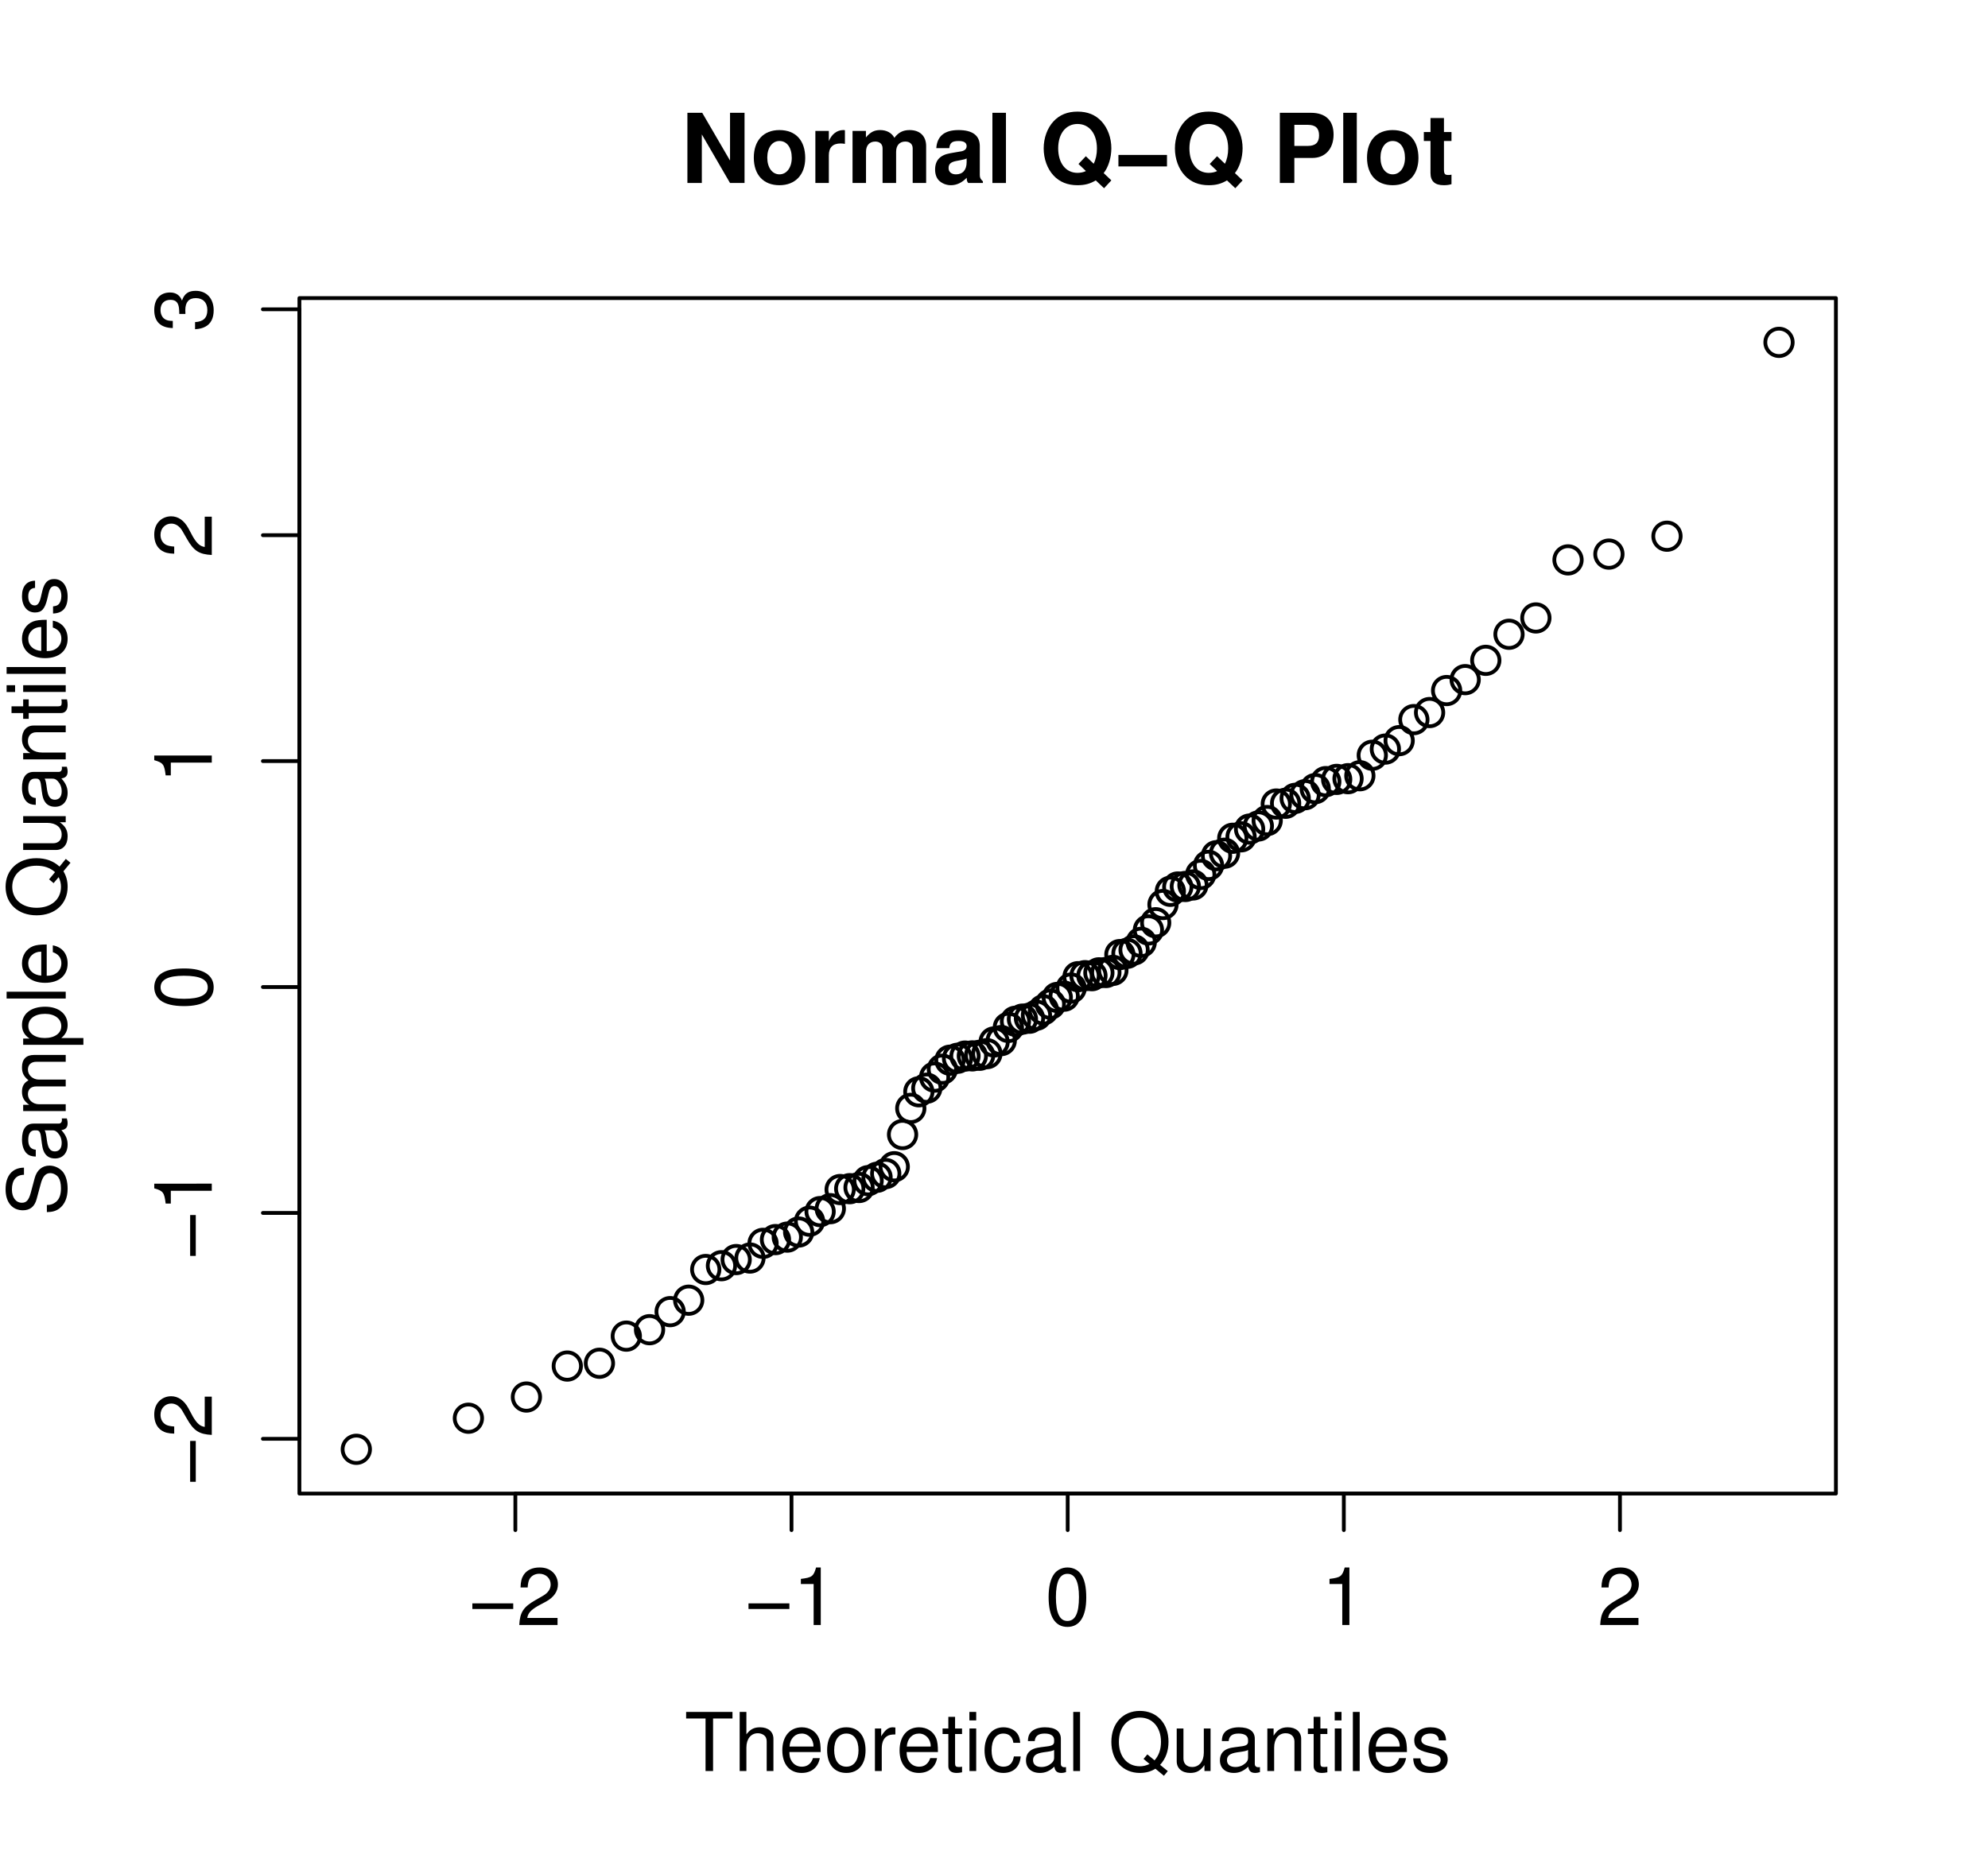<?xml version="1.0" encoding="UTF-8" standalone="no"?>
<svg
   xmlns:dc="http://purl.org/dc/elements/1.1/"
   xmlns:cc="http://creativecommons.org/ns#"
   xmlns:rdf="http://www.w3.org/1999/02/22-rdf-syntax-ns#"
   xmlns:svg="http://www.w3.org/2000/svg"
   xmlns="http://www.w3.org/2000/svg"
   xmlns:xlink="http://www.w3.org/1999/xlink"
   id="svg552"
   version="1.2"
   viewBox="0 0 392 368"
   height="368pt"
   width="392pt">
  <defs
     id="defs157">
    <g
       id="g155">
      <symbol
         id="glyph0-0"
         overflow="visible">
        <path
           id="path2"
           d=""
           style="stroke:none" />
      </symbol>
      <symbol
         id="glyph0-1"
         overflow="visible">
        <path
           id="path5"
           d="m 8.703,-4.266 h -8.062 v 1.109 h 8.062 z m 0,0"
           style="stroke:none" />
      </symbol>
      <symbol
         id="glyph0-2"
         overflow="visible">
        <path
           id="path8"
           d="M 8.094,-1.391 H 2.125 C 2.266,-2.312 2.781,-2.906 4.172,-3.734 L 5.781,-4.594 c 1.578,-0.859 2.391,-2.031 2.391,-3.422 0,-0.938 -0.375,-1.828 -1.047,-2.438 -0.672,-0.609 -1.516,-0.891 -2.578,-0.891 -1.438,0 -2.516,0.516 -3.141,1.469 -0.391,0.609 -0.578,1.312 -0.609,2.469 h 1.406 c 0.047,-0.766 0.156,-1.234 0.344,-1.609 0.359,-0.688 1.094,-1.094 1.953,-1.094 1.281,0 2.234,0.906 2.234,2.125 0,0.891 -0.531,1.672 -1.531,2.234 l -1.469,0.844 C 1.359,-3.562 0.672,-2.5 0.547,0 H 8.094 Z m 0,0"
           style="stroke:none" />
      </symbol>
      <symbol
         id="glyph0-3"
         overflow="visible">
        <path
           id="path11"
           d="M 4.141,-8.078 V 0 h 1.406 V -11.344 H 4.625 c -0.5,1.75 -0.812,1.984 -3,2.25 v 1.016 z m 0,0"
           style="stroke:none" />
      </symbol>
      <symbol
         id="glyph0-4"
         overflow="visible">
        <path
           id="path14"
           d="m 4.406,-11.344 c -1.062,0 -2.016,0.469 -2.609,1.25 C 1.062,-9.109 0.688,-7.578 0.688,-5.484 0.688,-1.656 1.969,0.375 4.406,0.375 c 2.391,0 3.703,-2.031 3.703,-5.766 0,-2.203 -0.344,-3.688 -1.094,-4.703 -0.594,-0.797 -1.547,-1.25 -2.609,-1.25 z m 0,1.25 c 1.516,0 2.266,1.531 2.266,4.578 0,3.219 -0.734,4.719 -2.297,4.719 -1.5,0 -2.25,-1.578 -2.25,-4.672 0,-3.109 0.75,-4.625 2.281,-4.625 z m 0,0"
           style="stroke:none" />
      </symbol>
      <symbol
         id="glyph0-5"
         overflow="visible">
        <path
           id="path17"
           d="M 5.656,-10.359 H 9.484 V -11.656 H 0.344 v 1.297 H 4.172 V 0 H 5.656 Z m 0,0"
           style="stroke:none" />
      </symbol>
      <symbol
         id="glyph0-6"
         overflow="visible">
        <path
           id="path20"
           d="M 1.125,-11.656 V 0 h 1.328 v -4.625 c 0,-1.719 0.891,-2.828 2.266,-2.828 0.438,0 0.859,0.141 1.188,0.375 0.375,0.281 0.547,0.672 0.547,1.266 V 0 H 7.781 V -6.344 C 7.781,-7.75 6.766,-8.625 5.141,-8.625 c -1.188,0 -1.906,0.375 -2.688,1.391 v -4.422 z m 0,0"
           style="stroke:none" />
      </symbol>
      <symbol
         id="glyph0-7"
         overflow="visible">
        <path
           id="path23"
           d="m 8.203,-3.75 c 0,-1.281 -0.094,-2.047 -0.328,-2.672 C 7.328,-7.797 6.047,-8.625 4.484,-8.625 c -2.344,0 -3.844,1.797 -3.844,4.547 0,2.75 1.453,4.453 3.812,4.453 1.922,0 3.25,-1.094 3.578,-2.922 H 6.688 c -0.375,1.109 -1.125,1.688 -2.188,1.688 -0.859,0 -1.578,-0.391 -2.016,-1.094 C 2.156,-2.438 2.047,-2.906 2.031,-3.75 Z M 2.062,-4.828 c 0.109,-1.562 1.062,-2.562 2.406,-2.562 1.312,0 2.312,1.094 2.312,2.469 0,0.031 0,0.062 -0.016,0.094 z m 0,0"
           style="stroke:none" />
      </symbol>
      <symbol
         id="glyph0-8"
         overflow="visible">
        <path
           id="path26"
           d="m 4.359,-8.625 c -2.359,0 -3.781,1.688 -3.781,4.5 0,2.812 1.406,4.5 3.797,4.5 2.344,0 3.781,-1.688 3.781,-4.438 0,-2.891 -1.391,-4.562 -3.797,-4.562 z M 4.375,-7.391 c 1.5,0 2.391,1.234 2.391,3.312 0,1.969 -0.922,3.219 -2.391,3.219 -1.5,0 -2.406,-1.234 -2.406,-3.266 0,-2.016 0.906,-3.266 2.406,-3.266 z m 0,0"
           style="stroke:none" />
      </symbol>
      <symbol
         id="glyph0-9"
         overflow="visible">
        <path
           id="path29"
           d="M 1.109,-8.391 V 0 h 1.344 v -4.359 c 0,-1.188 0.297,-1.984 0.938,-2.438 0.422,-0.312 0.812,-0.406 1.75,-0.422 V -8.578 C 4.906,-8.609 4.797,-8.625 4.625,-8.625 c -0.859,0 -1.516,0.516 -2.281,1.766 v -1.531 z m 0,0"
           style="stroke:none" />
      </symbol>
      <symbol
         id="glyph0-10"
         overflow="visible">
        <path
           id="path32"
           d="M 4.062,-8.391 H 2.688 V -10.688 H 1.359 v 2.297 H 0.219 v 1.094 h 1.141 v 6.344 c 0,0.844 0.578,1.328 1.609,1.328 0.328,0 0.641,-0.031 1.094,-0.125 v -1.109 c -0.172,0.047 -0.375,0.062 -0.641,0.062 -0.578,0 -0.734,-0.156 -0.734,-0.75 v -5.75 h 1.375 z m 0,0"
           style="stroke:none" />
      </symbol>
      <symbol
         id="glyph0-11"
         overflow="visible">
        <path
           id="path35"
           d="M 2.406,-8.391 H 1.078 V 0 H 2.406 Z m 0,-3.266 H 1.062 v 1.672 h 1.344 z m 0,0"
           style="stroke:none" />
      </symbol>
      <symbol
         id="glyph0-12"
         overflow="visible">
        <path
           id="path38"
           d="M 7.531,-5.562 C 7.469,-6.391 7.297,-6.906 6.969,-7.375 6.406,-8.156 5.391,-8.625 4.219,-8.625 1.969,-8.625 0.5,-6.828 0.5,-4.047 0.5,-1.344 1.938,0.375 4.203,0.375 c 2,0 3.266,-1.203 3.422,-3.25 H 6.281 C 6.062,-1.531 5.375,-0.859 4.234,-0.859 c -1.469,0 -2.344,-1.203 -2.344,-3.188 0,-2.094 0.859,-3.344 2.312,-3.344 1.125,0 1.828,0.656 1.984,1.828 z m 0,0"
           style="stroke:none" />
      </symbol>
      <symbol
         id="glyph0-13"
         overflow="visible">
        <path
           id="path41"
           d="M 8.562,-0.781 C 8.422,-0.75 8.359,-0.75 8.266,-0.75 7.812,-0.75 7.547,-0.984 7.547,-1.406 v -4.938 c 0,-1.484 -1.078,-2.281 -3.141,-2.281 -1.219,0 -2.234,0.359 -2.797,0.984 -0.375,0.422 -0.531,0.906 -0.562,1.734 h 1.344 C 2.5,-6.922 3.109,-7.391 4.359,-7.391 c 1.188,0 1.859,0.453 1.859,1.25 v 0.344 c 0,0.562 -0.328,0.812 -1.391,0.938 -1.891,0.234 -2.172,0.297 -2.688,0.5 -0.969,0.406 -1.469,1.156 -1.469,2.25 0,1.516 1.062,2.484 2.75,2.484 1.062,0 1.906,-0.375 2.844,-1.234 C 6.375,-0.016 6.781,0.375 7.641,0.375 7.922,0.375 8.125,0.344 8.562,0.219 Z M 6.219,-2.641 c 0,0.453 -0.125,0.719 -0.516,1.094 -0.547,0.484 -1.203,0.75 -1.984,0.75 -1.047,0 -1.656,-0.5 -1.656,-1.344 0,-0.891 0.594,-1.328 2.016,-1.547 1.406,-0.188 1.703,-0.25 2.141,-0.453 z m 0,0"
           style="stroke:none" />
      </symbol>
      <symbol
         id="glyph0-14"
         overflow="visible">
        <path
           id="path44"
           d="M 2.438,-11.656 H 1.094 V 0 H 2.438 Z m 0,0"
           style="stroke:none" />
      </symbol>
      <symbol
         id="glyph0-15"
         overflow="visible">
        <path
           id="path47"
           d=""
           style="stroke:none" />
      </symbol>
      <symbol
         id="glyph0-16"
         overflow="visible">
        <path
           id="path50"
           d="M 11.734,0.016 10.219,-1.219 c 1.109,-1.219 1.656,-2.719 1.656,-4.562 0,-3.609 -2.281,-6.078 -5.641,-6.078 -3.359,0 -5.625,2.469 -5.625,6.109 0,3.656 2.266,6.125 5.625,6.125 1.156,0 2.125,-0.266 3.062,-0.828 L 10.969,0.938 Z m -4.031,-3.297 -0.75,0.891 1.188,1 c -0.688,0.312 -1.219,0.453 -1.922,0.453 -2.469,0 -4.125,-1.922 -4.125,-4.812 0,-2.875 1.672,-4.797 4.141,-4.797 2.484,0 4.156,1.922 4.156,4.781 0,1.516 -0.406,2.672 -1.266,3.656 z m 0,0"
           style="stroke:none" />
      </symbol>
      <symbol
         id="glyph0-17"
         overflow="visible">
        <path
           id="path53"
           d="M 7.719,0 V -8.391 H 6.391 V -3.625 c 0,1.703 -0.906,2.828 -2.297,2.828 -1.047,0 -1.719,-0.641 -1.719,-1.656 v -5.938 H 1.047 v 6.469 c 0,1.391 1.031,2.297 2.672,2.297 1.219,0 2.016,-0.438 2.797,-1.547 V 0 Z m 0,0"
           style="stroke:none" />
      </symbol>
      <symbol
         id="glyph0-18"
         overflow="visible">
        <path
           id="path56"
           d="M 1.125,-8.391 V 0 h 1.344 v -4.625 c 0,-1.719 0.891,-2.828 2.266,-2.828 1.062,0 1.734,0.641 1.734,1.641 V 0 h 1.328 v -6.344 c 0,-1.391 -1.047,-2.281 -2.656,-2.281 -1.25,0 -2.047,0.484 -2.781,1.656 v -1.422 z m 0,0"
           style="stroke:none" />
      </symbol>
      <symbol
         id="glyph0-19"
         overflow="visible">
        <path
           id="path59"
           d="M 7.016,-6.047 C 6.984,-7.703 5.906,-8.625 3.969,-8.625 2.016,-8.625 0.75,-7.609 0.75,-6.062 c 0,1.312 0.672,1.938 2.656,2.422 l 1.25,0.297 c 0.922,0.219 1.297,0.562 1.297,1.172 0,0.781 -0.781,1.312 -1.953,1.312 -0.719,0 -1.328,-0.219 -1.656,-0.562 C 2.125,-1.656 2.031,-1.906 1.953,-2.5 h -1.406 c 0.062,1.938 1.156,2.875 3.344,2.875 C 6,0.375 7.344,-0.672 7.344,-2.281 c 0,-1.25 -0.703,-1.938 -2.375,-2.344 L 3.703,-4.922 C 2.609,-5.188 2.141,-5.531 2.141,-6.125 c 0,-0.766 0.688,-1.266 1.781,-1.266 1.062,0 1.641,0.469 1.672,1.344 z m 0,0"
           style="stroke:none" />
      </symbol>
      <symbol
         id="glyph1-0"
         overflow="visible">
        <path
           id="path62"
           d=""
           style="stroke:none" />
      </symbol>
      <symbol
         id="glyph1-1"
         overflow="visible">
        <path
           id="path65"
           d="m -4.266,-8.703 v 8.062 h 1.109 v -8.062 z m 0,0"
           style="stroke:none" />
      </symbol>
      <symbol
         id="glyph1-2"
         overflow="visible">
        <path
           id="path68"
           d="M -1.391,-8.094 V -2.125 C -2.312,-2.266 -2.906,-2.781 -3.734,-4.172 L -4.594,-5.781 c -0.859,-1.578 -2.031,-2.391 -3.422,-2.391 -0.938,0 -1.828,0.375 -2.438,1.047 -0.609,0.672 -0.891,1.516 -0.891,2.578 0,1.438 0.516,2.516 1.469,3.141 0.609,0.391 1.312,0.578 2.469,0.609 v -1.406 c -0.766,-0.047 -1.234,-0.156 -1.609,-0.344 -0.688,-0.359 -1.094,-1.094 -1.094,-1.953 0,-1.281 0.906,-2.234 2.125,-2.234 0.891,0 1.672,0.531 2.234,1.531 l 0.844,1.469 c 1.344,2.375 2.406,3.062 4.906,3.188 V -8.094 Z m 0,0"
           style="stroke:none" />
      </symbol>
      <symbol
         id="glyph1-3"
         overflow="visible">
        <path
           id="path71"
           d="M -8.078,-4.141 H 0 v -1.406 H -11.344 V -4.625 c 1.75,0.5 1.984,0.812 2.25,3 h 1.016 z m 0,0"
           style="stroke:none" />
      </symbol>
      <symbol
         id="glyph1-4"
         overflow="visible">
        <path
           id="path74"
           d="m -11.344,-4.406 c 0,1.062 0.469,2.016 1.25,2.609 0.984,0.734 2.516,1.109 4.609,1.109 3.828,0 5.859,-1.281 5.859,-3.719 0,-2.391 -2.031,-3.703 -5.766,-3.703 -2.203,0 -3.688,0.344 -4.703,1.094 -0.797,0.594 -1.25,1.547 -1.25,2.609 z m 1.25,0 c 0,-1.516 1.531,-2.266 4.578,-2.266 3.219,0 4.719,0.734 4.719,2.297 0,1.5 -1.578,2.25 -4.672,2.25 -3.109,0 -4.625,-0.75 -4.625,-2.281 z m 0,0"
           style="stroke:none" />
      </symbol>
      <symbol
         id="glyph1-5"
         overflow="visible">
        <path
           id="path77"
           d="m -5.203,-3.531 v -0.188 L -5.219,-4.297 c 0,-1.562 0.703,-2.359 2.062,-2.359 1.422,0 2.281,0.875 2.281,2.359 0,1.531 -0.766,2.281 -2.422,2.375 v 1.406 c 0.906,-0.062 1.5,-0.219 2.016,-0.5 1.094,-0.562 1.656,-1.688 1.656,-3.234 0,-2.344 -1.406,-3.844 -3.547,-3.844 -1.438,0 -2.234,0.562 -2.703,1.922 -0.406,-1.062 -1.219,-1.594 -2.344,-1.594 -1.953,0 -3.125,1.297 -3.125,3.469 0,2.281 1.25,3.5 3.656,3.547 V -2.156 C -8.375,-2.172 -8.75,-2.234 -9.109,-2.422 c -0.625,-0.312 -1,-1.016 -1,-1.891 0,-1.25 0.734,-2 1.938,-2 0.797,0 1.281,0.281 1.531,0.906 0.156,0.375 0.219,0.875 0.234,1.875 z m 0,0"
           style="stroke:none" />
      </symbol>
      <symbol
         id="glyph1-6"
         overflow="visible">
        <path
           id="path80"
           d="m -8.234,-9.531 c -2.297,0.016 -3.625,1.578 -3.625,4.266 0,2.562 1.312,4.141 3.422,4.141 1.422,0 2.328,-0.75 2.719,-2.281 l 0.781,-2.891 c 0.375,-1.484 0.969,-2.156 1.875,-2.156 0.625,0 1.266,0.344 1.625,0.844 0.312,0.453 0.5,1.188 0.5,2.141 0,1.266 -0.312,2.125 -0.984,2.688 -0.516,0.422 -1.062,0.625 -1.797,0.609 v 1.406 c 1.078,-0.016 1.781,-0.219 2.422,-0.688 C -0.203,-2.25 0.375,-3.594 0.375,-5.375 c 0,-1.391 -0.328,-2.531 -0.906,-3.281 -0.625,-0.781 -1.656,-1.281 -2.672,-1.281 -1.438,0 -2.5,0.891 -2.922,2.484 l -0.781,2.922 c -0.391,1.406 -0.844,1.922 -1.734,1.922 -1.188,0 -1.969,-1.031 -1.969,-2.609 0,-1.859 0.844,-2.891 2.375,-2.906 z m 0,0"
           style="stroke:none" />
      </symbol>
      <symbol
         id="glyph1-7"
         overflow="visible">
        <path
           id="path83"
           d="M -0.781,-8.562 C -0.75,-8.422 -0.75,-8.359 -0.75,-8.266 c 0,0.453 -0.234,0.719 -0.656,0.719 h -4.938 c -1.484,0 -2.281,1.078 -2.281,3.141 0,1.219 0.359,2.234 0.984,2.797 0.422,0.375 0.906,0.531 1.734,0.562 v -1.344 C -6.922,-2.5 -7.391,-3.109 -7.391,-4.359 c 0,-1.188 0.453,-1.859 1.25,-1.859 h 0.344 c 0.562,0 0.812,0.328 0.938,1.391 0.234,1.891 0.297,2.172 0.5,2.688 0.406,0.969 1.156,1.469 2.25,1.469 1.516,0 2.484,-1.062 2.484,-2.75 0,-1.062 -0.375,-1.906 -1.234,-2.844 C -0.016,-6.375 0.375,-6.781 0.375,-7.641 0.375,-7.922 0.344,-8.125 0.219,-8.562 Z m -1.859,2.344 c 0.453,0 0.719,0.125 1.094,0.516 0.484,0.547 0.75,1.203 0.75,1.984 0,1.047 -0.5,1.656 -1.344,1.656 -0.891,0 -1.328,-0.594 -1.547,-2.016 -0.188,-1.406 -0.25,-1.703 -0.453,-2.141 z m 0,0"
           style="stroke:none" />
      </symbol>
      <symbol
         id="glyph1-8"
         overflow="visible">
        <path
           id="path86"
           d="M -8.391,-1.125 H 0 v -1.344 h -5.266 c -1.219,0 -2.188,-0.875 -2.188,-1.969 0,-0.984 0.609,-1.547 1.672,-1.547 H 0 v -1.344 h -5.266 c -1.219,0 -2.188,-0.875 -2.188,-1.969 0,-0.969 0.625,-1.547 1.672,-1.547 H 0 v -1.344 h -6.281 c -1.516,0 -2.344,0.859 -2.344,2.422 0,1.125 0.344,1.797 1.281,2.578 -0.891,0.5 -1.281,1.172 -1.281,2.266 0,1.109 0.422,1.844 1.422,2.562 h -1.188 z m 0,0"
           style="stroke:none" />
      </symbol>
      <symbol
         id="glyph1-9"
         overflow="visible">
        <path
           id="path89"
           d="m 3.484,-0.859 v -1.344 H -0.875 c 0.859,-0.703 1.25,-1.5 1.25,-2.578 0,-2.156 -1.75,-3.594 -4.422,-3.594 -2.812,0 -4.578,1.391 -4.578,3.609 0,1.141 0.516,2.047 1.5,2.672 h -1.266 v 1.234 z M -7.375,-4.547 c 0,-1.469 1.297,-2.422 3.297,-2.422 1.906,0 3.203,0.969 3.203,2.422 0,1.406 -1.281,2.344 -3.25,2.344 -1.969,0 -3.25,-0.938 -3.25,-2.344 z m 0,0"
           style="stroke:none" />
      </symbol>
      <symbol
         id="glyph1-10"
         overflow="visible">
        <path
           id="path92"
           d="m -11.656,-2.438 v 1.344 H 0 V -2.438 Z m 0,0"
           style="stroke:none" />
      </symbol>
      <symbol
         id="glyph1-11"
         overflow="visible">
        <path
           id="path95"
           d="m -3.75,-8.203 c -1.281,0 -2.047,0.094 -2.672,0.328 -1.375,0.547 -2.203,1.828 -2.203,3.391 0,2.344 1.797,3.844 4.547,3.844 2.75,0 4.453,-1.453 4.453,-3.812 0,-1.922 -1.094,-3.25 -2.922,-3.578 v 1.344 c 1.109,0.375 1.688,1.125 1.688,2.188 0,0.859 -0.391,1.578 -1.094,2.016 C -2.438,-2.156 -2.906,-2.047 -3.75,-2.031 Z M -4.828,-2.062 c -1.562,-0.109 -2.562,-1.062 -2.562,-2.406 0,-1.312 1.094,-2.312 2.469,-2.312 0.031,0 0.062,0 0.094,0.016 z m 0,0"
           style="stroke:none" />
      </symbol>
      <symbol
         id="glyph1-12"
         overflow="visible">
        <path
           id="path98"
           d=""
           style="stroke:none" />
      </symbol>
      <symbol
         id="glyph1-13"
         overflow="visible">
        <path
           id="path101"
           d="m 0.016,-11.734 -1.234,1.516 c -1.219,-1.109 -2.719,-1.656 -4.562,-1.656 -3.609,0 -6.078,2.281 -6.078,5.641 0,3.359 2.469,5.625 6.109,5.625 3.656,0 6.125,-2.266 6.125,-5.625 0,-1.156 -0.266,-2.125 -0.828,-3.062 L 0.938,-10.969 Z m -3.297,4.031 0.891,0.75 1,-1.188 c 0.312,0.688 0.453,1.219 0.453,1.922 0,2.469 -1.922,4.125 -4.812,4.125 -2.875,0 -4.797,-1.672 -4.797,-4.141 0,-2.484 1.922,-4.156 4.781,-4.156 1.516,0 2.672,0.406 3.656,1.266 z m 0,0"
           style="stroke:none" />
      </symbol>
      <symbol
         id="glyph1-14"
         overflow="visible">
        <path
           id="path104"
           d="m 0,-7.719 h -8.391 v 1.328 H -3.625 c 1.703,0 2.828,0.906 2.828,2.297 0,1.047 -0.641,1.719 -1.656,1.719 h -5.938 v 1.328 h 6.469 c 1.391,0 2.297,-1.031 2.297,-2.672 0,-1.219 -0.438,-2.016 -1.547,-2.797 H 0 Z m 0,0"
           style="stroke:none" />
      </symbol>
      <symbol
         id="glyph1-15"
         overflow="visible">
        <path
           id="path107"
           d="M -8.391,-1.125 H 0 v -1.344 h -4.625 c -1.719,0 -2.828,-0.891 -2.828,-2.266 0,-1.062 0.641,-1.734 1.641,-1.734 H 0 v -1.328 h -6.344 c -1.391,0 -2.281,1.047 -2.281,2.656 0,1.25 0.484,2.047 1.656,2.781 h -1.422 z m 0,0"
           style="stroke:none" />
      </symbol>
      <symbol
         id="glyph1-16"
         overflow="visible">
        <path
           id="path110"
           d="m -8.391,-4.062 v 1.375 H -10.688 v 1.328 h 2.297 v 1.141 h 1.094 v -1.141 h 6.344 c 0.844,0 1.328,-0.578 1.328,-1.609 0,-0.328 -0.031,-0.641 -0.125,-1.094 h -1.109 c 0.047,0.172 0.062,0.375 0.062,0.641 0,0.578 -0.156,0.734 -0.75,0.734 h -5.75 v -1.375 z m 0,0"
           style="stroke:none" />
      </symbol>
      <symbol
         id="glyph1-17"
         overflow="visible">
        <path
           id="path113"
           d="m -8.391,-2.406 v 1.328 H 0 V -2.406 Z m -3.266,0 v 1.344 h 1.672 v -1.344 z m 0,0"
           style="stroke:none" />
      </symbol>
      <symbol
         id="glyph1-18"
         overflow="visible">
        <path
           id="path116"
           d="M -6.047,-7.016 C -7.703,-6.984 -8.625,-5.906 -8.625,-3.969 c 0,1.953 1.016,3.219 2.562,3.219 1.312,0 1.938,-0.672 2.422,-2.656 l 0.297,-1.25 c 0.219,-0.922 0.562,-1.297 1.172,-1.297 0.781,0 1.312,0.781 1.312,1.953 0,0.719 -0.219,1.328 -0.562,1.656 C -1.656,-2.125 -1.906,-2.031 -2.5,-1.953 v 1.406 c 1.938,-0.062 2.875,-1.156 2.875,-3.344 C 0.375,-6 -0.672,-7.344 -2.281,-7.344 c -1.25,0 -1.938,0.703 -2.344,2.375 l -0.297,1.266 c -0.266,1.094 -0.609,1.562 -1.203,1.562 -0.766,0 -1.266,-0.688 -1.266,-1.781 0,-1.062 0.469,-1.641 1.344,-1.672 z m 0,0"
           style="stroke:none" />
      </symbol>
      <symbol
         id="glyph2-0"
         overflow="visible">
        <path
           id="path119"
           d=""
           style="stroke:none" />
      </symbol>
      <symbol
         id="glyph2-1"
         overflow="visible">
        <path
           id="path122"
           d="M 9.703,0 H 12.562 V -13.844 H 9.703 v 9.422 L 4.219,-13.844 H 1.297 V 0 h 2.844 v -9.578 z m 0,0"
           style="stroke:none" />
      </symbol>
      <symbol
         id="glyph2-2"
         overflow="visible">
        <path
           id="path125"
           d="m 5.719,-10.438 c -3.141,0 -5.047,2.078 -5.047,5.438 0,3.391 1.906,5.438 5.062,5.438 3.125,0 5.078,-2.078 5.078,-5.359 0,-3.469 -1.875,-5.516 -5.094,-5.516 z m 0.016,2.156 c 1.469,0 2.422,1.312 2.422,3.328 0,1.906 -1,3.25 -2.422,3.25 -1.438,0 -2.406,-1.344 -2.406,-3.297 0,-1.953 0.969,-3.281 2.406,-3.281 z m 0,0"
           style="stroke:none" />
      </symbol>
      <symbol
         id="glyph2-3"
         overflow="visible">
        <path
           id="path128"
           d="M 1.203,-10.266 V 0 h 2.656 v -5.453 c 0,-1.562 0.781,-2.344 2.328,-2.344 0.297,0 0.484,0.031 0.844,0.078 v -2.688 c -0.156,-0.031 -0.25,-0.031 -0.328,-0.031 -1.219,0 -2.281,0.797 -2.844,2.188 v -2.016 z m 0,0"
           style="stroke:none" />
      </symbol>
      <symbol
         id="glyph2-4"
         overflow="visible">
        <path
           id="path131"
           d="M 1.141,-10.266 V 0 h 2.656 v -6.156 c 0,-1.25 0.688,-2.016 1.828,-2.016 0.891,0 1.438,0.516 1.438,1.328 V 0 h 2.672 v -6.156 c 0,-1.25 0.672,-2.016 1.812,-2.016 C 12.438,-8.172 13,-7.656 13,-6.844 V 0 h 2.656 v -7.266 c 0,-1.984 -1.219,-3.172 -3.266,-3.172 -1.297,0 -2.203,0.469 -3,1.531 -0.5,-0.969 -1.531,-1.531 -2.797,-1.531 -1.172,0 -1.938,0.406 -2.812,1.453 v -1.281 z m 0,0"
           style="stroke:none" />
      </symbol>
      <symbol
         id="glyph2-5"
         overflow="visible">
        <path
           id="path134"
           d="m 9.953,-0.328 c -0.469,-0.438 -0.609,-0.719 -0.609,-1.25 V -7.281 c 0,-2.078 -1.422,-3.156 -4.188,-3.156 -2.781,0 -4.219,1.188 -4.391,3.562 h 2.562 c 0.125,-1.062 0.562,-1.406 1.875,-1.406 1.031,0 1.547,0.344 1.547,1.016 0,0.344 -0.172,0.656 -0.469,0.812 -0.359,0.188 -0.359,0.188 -1.672,0.391 l -1.062,0.188 c -2.031,0.344 -3.016,1.391 -3.016,3.234 0,0.875 0.25,1.594 0.719,2.109 0.594,0.609 1.484,0.969 2.391,0.969 1.141,0 2.188,-0.5 3.125,-1.469 0,0.531 0.062,0.734 0.297,1.031 H 9.953 Z M 6.75,-4.125 c 0,1.547 -0.766,2.422 -2.109,2.422 C 3.75,-1.703 3.188,-2.188 3.188,-2.938 3.188,-3.75 3.609,-4.125 4.719,-4.344 L 5.625,-4.516 C 6.328,-4.656 6.438,-4.688 6.75,-4.844 Z m 0,0"
           style="stroke:none" />
      </symbol>
      <symbol
         id="glyph2-6"
         overflow="visible">
        <path
           id="path137"
           d="M 3.938,-13.844 H 1.266 V 0 H 3.938 Z m 0,0"
           style="stroke:none" />
      </symbol>
      <symbol
         id="glyph2-7"
         overflow="visible">
        <path
           id="path140"
           d=""
           style="stroke:none" />
      </symbol>
      <symbol
         id="glyph2-8"
         overflow="visible">
        <path
           id="path143"
           d="M 12.641,-1.953 C 13.562,-3.094 14.156,-5 14.156,-6.859 c 0,-2.031 -0.719,-3.984 -1.938,-5.297 -1.203,-1.297 -2.75,-1.922 -4.734,-1.922 -1.969,0 -3.531,0.625 -4.734,1.922 -1.219,1.312 -1.938,3.266 -1.938,5.328 0,2.078 0.719,4.031 1.938,5.344 C 3.953,-0.188 5.531,0.438 7.484,0.438 c 1.422,0 2.484,-0.281 3.594,-0.953 l 1.641,1.547 1.438,-1.547 z M 9.125,-5.281 7.672,-3.75 9.141,-2.359 C 8.703,-2.125 8.078,-2 7.469,-2 5.188,-2 3.672,-3.906 3.672,-6.828 c 0,-2.906 1.516,-4.812 3.812,-4.812 2.312,0 3.828,1.891 3.828,4.844 0,1.141 -0.219,2.156 -0.641,3 z m 0,0"
           style="stroke:none" />
      </symbol>
      <symbol
         id="glyph2-9"
         overflow="visible">
        <path
           id="path146"
           d="M 10.344,-5.531 H 0.766 v 2.266 h 9.578 z m 0,0"
           style="stroke:none" />
      </symbol>
      <symbol
         id="glyph2-10"
         overflow="visible">
        <path
           id="path149"
           d="M 4.297,-4.938 H 7.844 c 2.547,0 4.188,-1.812 4.188,-4.625 0,-2.766 -1.578,-4.281 -4.469,-4.281 H 1.438 V 0 h 2.859 z m 0,-2.375 v -4.156 h 2.656 c 1.516,0 2.219,0.656 2.219,2.078 0,1.406 -0.703,2.078 -2.219,2.078 z m 0,0"
           style="stroke:none" />
      </symbol>
      <symbol
         id="glyph2-11"
         overflow="visible">
        <path
           id="path152"
           d="M 5.719,-10.047 H 4.234 V -12.812 h -2.656 v 2.766 h -1.312 v 1.766 h 1.312 v 6.312 c 0,1.609 0.859,2.406 2.609,2.406 0.578,0 1.062,-0.062 1.531,-0.203 v -1.875 c -0.266,0.047 -0.422,0.062 -0.609,0.062 -0.703,0 -0.875,-0.203 -0.875,-1.125 V -8.281 H 5.719 Z m 0,0"
           style="stroke:none" />
      </symbol>
    </g>
  </defs>
  <g
     id="surface1">
    <rect
       id="rect159"
       style="fill:#ffffff;fill-opacity:1;stroke:none"
       height="368"
       width="392"
       y="0"
       x="0" />
    <path
       id="path161"
       transform="matrix(0.1,0,0,-0.1,0,368)"
       d="m 1987.188,1625.117 c 0,14.883 -12.07,26.992 -26.992,26.992 -14.922,0 -26.992,-12.109 -26.992,-26.992 0,-14.922 12.07,-27.031 26.992,-27.031 14.922,0 26.992,12.109 26.992,27.031"
       style="fill:none;stroke:#000000;stroke-width:7.5;stroke-linecap:round;stroke-linejoin:round;stroke-miterlimit:10;stroke-opacity:1" />
    <path
       id="path163"
       transform="matrix(0.1,0,0,-0.1,0,368)"
       d="m 2916.094,2339.609 c 0,14.883 -12.07,26.992 -26.992,26.992 -14.922,0 -26.992,-12.109 -26.992,-26.992 0,-14.922 12.07,-26.992 26.992,-26.992 14.922,0 26.992,12.07 26.992,26.992"
       style="fill:none;stroke:#000000;stroke-width:7.5;stroke-linecap:round;stroke-linejoin:round;stroke-miterlimit:10;stroke-opacity:1" />
    <path
       id="path165"
       transform="matrix(0.1,0,0,-0.1,0,368)"
       d="m 2457.812,2026.797 c 0,14.922 -12.109,26.992 -27.031,26.992 -14.883,0 -26.992,-12.07 -26.992,-26.992 0,-14.922 12.109,-26.992 26.992,-26.992 14.922,0 27.031,12.07 27.031,26.992"
       style="fill:none;stroke:#000000;stroke-width:7.5;stroke-linecap:round;stroke-linejoin:round;stroke-miterlimit:10;stroke-opacity:1" />
    <path
       id="path167"
       transform="matrix(0.1,0,0,-0.1,0,368)"
       d="m 2305.781,1860.195 c 0,14.922 -12.07,26.992 -26.992,26.992 -14.883,0 -26.992,-12.07 -26.992,-26.992 0,-14.922 12.109,-26.992 26.992,-26.992 14.922,0 26.992,12.07 26.992,26.992"
       style="fill:none;stroke:#000000;stroke-width:7.5;stroke-linecap:round;stroke-linejoin:round;stroke-miterlimit:10;stroke-opacity:1" />
    <path
       id="path169"
       transform="matrix(0.1,0,0,-0.1,0,368)"
       d="m 2349.414,1930.703 c 0,14.922 -12.109,26.992 -27.031,26.992 -14.883,0 -26.992,-12.07 -26.992,-26.992 0,-14.922 12.109,-26.992 26.992,-26.992 14.922,0 27.031,12.07 27.031,26.992"
       style="fill:none;stroke:#000000;stroke-width:7.5;stroke-linecap:round;stroke-linejoin:round;stroke-miterlimit:10;stroke-opacity:1" />
    <path
       id="path171"
       transform="matrix(0.1,0,0,-0.1,0,368)"
       d="m 2056.914,1671.914 c 0,14.883 -12.109,26.992 -27.031,26.992 -14.883,0 -26.992,-12.109 -26.992,-26.992 0,-14.922 12.109,-27.031 26.992,-27.031 14.922,0 27.031,12.109 27.031,27.031"
       style="fill:none;stroke:#000000;stroke-width:7.5;stroke-linecap:round;stroke-linejoin:round;stroke-miterlimit:10;stroke-opacity:1" />
    <path
       id="path173"
       transform="matrix(0.1,0,0,-0.1,0,368)"
       d="m 1790.312,1378.984 c 0,14.922 -12.109,27.031 -27.031,27.031 -14.883,0 -26.992,-12.109 -26.992,-27.031 0,-14.883 12.109,-26.992 26.992,-26.992 14.922,0 27.031,12.109 27.031,26.992"
       style="fill:none;stroke:#000000;stroke-width:7.5;stroke-linecap:round;stroke-linejoin:round;stroke-miterlimit:10;stroke-opacity:1" />
    <path
       id="path175"
       transform="matrix(0.1,0,0,-0.1,0,368)"
       d="m 2580.898,2105.508 c 0,14.883 -12.07,26.992 -26.992,26.992 -14.922,0 -26.992,-12.109 -26.992,-26.992 0,-14.922 12.07,-26.992 26.992,-26.992 14.922,0 26.992,12.07 26.992,26.992"
       style="fill:none;stroke:#000000;stroke-width:7.5;stroke-linecap:round;stroke-linejoin:round;stroke-miterlimit:10;stroke-opacity:1" />
    <path
       id="path177"
       transform="matrix(0.1,0,0,-0.1,0,368)"
       d="m 1973.008,1601.992 c 0,14.922 -12.109,26.992 -26.992,26.992 -14.922,0 -27.031,-12.07 -27.031,-26.992 0,-14.883 12.109,-26.992 27.031,-26.992 14.883,0 26.992,12.109 26.992,26.992"
       style="fill:none;stroke:#000000;stroke-width:7.5;stroke-linecap:round;stroke-linejoin:round;stroke-miterlimit:10;stroke-opacity:1" />
    <path
       id="path179"
       transform="matrix(0.1,0,0,-0.1,0,368)"
       d="m 2879.492,2318.086 c 0,14.922 -12.07,27.031 -26.992,27.031 -14.922,0 -26.992,-12.109 -26.992,-27.031 0,-14.883 12.07,-26.992 26.992,-26.992 14.922,0 26.992,12.109 26.992,26.992"
       style="fill:none;stroke:#000000;stroke-width:7.5;stroke-linecap:round;stroke-linejoin:round;stroke-miterlimit:10;stroke-opacity:1" />
    <path
       id="path181"
       transform="matrix(0.1,0,0,-0.1,0,368)"
       d="m 2708.398,2150.117 c 0,14.883 -12.07,26.992 -26.992,26.992 -14.922,0 -26.992,-12.109 -26.992,-26.992 0,-14.922 12.07,-27.031 26.992,-27.031 14.922,0 26.992,12.109 26.992,27.031"
       style="fill:none;stroke:#000000;stroke-width:7.5;stroke-linecap:round;stroke-linejoin:round;stroke-miterlimit:10;stroke-opacity:1" />
    <path
       id="path183"
       transform="matrix(0.1,0,0,-0.1,0,368)"
       d="m 1385,1115.781 c 0,14.922 -12.109,27.031 -26.992,27.031 -14.922,0 -26.992,-12.109 -26.992,-27.031 0,-14.883 12.07,-26.992 26.992,-26.992 14.883,0 26.992,12.109 26.992,26.992"
       style="fill:none;stroke:#000000;stroke-width:7.5;stroke-linecap:round;stroke-linejoin:round;stroke-miterlimit:10;stroke-opacity:1" />
    <path
       id="path185"
       transform="matrix(0.1,0,0,-0.1,0,368)"
       d="m 1958.711,1598.789 c 0,14.922 -12.109,26.992 -26.992,26.992 -14.922,0 -27.031,-12.07 -27.031,-26.992 0,-14.883 12.109,-26.992 27.031,-26.992 14.883,0 26.992,12.109 26.992,26.992"
       style="fill:none;stroke:#000000;stroke-width:7.5;stroke-linecap:round;stroke-linejoin:round;stroke-miterlimit:10;stroke-opacity:1" />
    <path
       id="path187"
       transform="matrix(0.1,0,0,-0.1,0,368)"
       d="m 1601.797,1250.195 c 0,14.922 -12.07,26.992 -26.992,26.992 -14.922,0 -26.992,-12.07 -26.992,-26.992 0,-14.922 12.07,-26.992 26.992,-26.992 14.922,0 26.992,12.07 26.992,26.992"
       style="fill:none;stroke:#000000;stroke-width:7.5;stroke-linecap:round;stroke-linejoin:round;stroke-miterlimit:10;stroke-opacity:1" />
    <path
       id="path189"
       transform="matrix(0.1,0,0,-0.1,0,368)"
       d="m 2249.219,1799.805 c 0,14.922 -12.109,26.992 -27.031,26.992 -14.883,0 -26.992,-12.07 -26.992,-26.992 0,-14.922 12.109,-26.992 26.992,-26.992 14.922,0 27.031,12.07 27.031,26.992"
       style="fill:none;stroke:#000000;stroke-width:7.5;stroke-linecap:round;stroke-linejoin:round;stroke-miterlimit:10;stroke-opacity:1" />
    <path
       id="path191"
       transform="matrix(0.1,0,0,-0.1,0,368)"
       d="m 1449.609,1183.789 c 0,14.922 -12.109,26.992 -26.992,26.992 -14.922,0 -27.031,-12.07 -27.031,-26.992 0,-14.883 12.109,-26.992 27.031,-26.992 14.883,0 26.992,12.109 26.992,26.992"
       style="fill:none;stroke:#000000;stroke-width:7.5;stroke-linecap:round;stroke-linejoin:round;stroke-miterlimit:10;stroke-opacity:1" />
    <path
       id="path193"
       transform="matrix(0.1,0,0,-0.1,0,368)"
       d="m 1478.594,1195.898 c 0,14.922 -12.07,26.992 -26.992,26.992 -14.922,0 -26.992,-12.07 -26.992,-26.992 0,-14.922 12.07,-26.992 26.992,-26.992 14.922,0 26.992,12.07 26.992,26.992"
       style="fill:none;stroke:#000000;stroke-width:7.5;stroke-linecap:round;stroke-linejoin:round;stroke-miterlimit:10;stroke-opacity:1" />
    <path
       id="path195"
       transform="matrix(0.1,0,0,-0.1,0,368)"
       d="m 2166.406,1755.781 c 0,14.922 -12.109,27.031 -26.992,27.031 -14.922,0 -27.031,-12.109 -27.031,-27.031 0,-14.883 12.109,-26.992 27.031,-26.992 14.883,0 26.992,12.109 26.992,26.992"
       style="fill:none;stroke:#000000;stroke-width:7.5;stroke-linecap:round;stroke-linejoin:round;stroke-miterlimit:10;stroke-opacity:1" />
    <path
       id="path197"
       transform="matrix(0.1,0,0,-0.1,0,368)"
       d="m 2098.086,1699.609 c 0,14.883 -12.07,26.992 -26.992,26.992 -14.922,0 -26.992,-12.109 -26.992,-26.992 0,-14.922 12.07,-26.992 26.992,-26.992 14.922,0 26.992,12.07 26.992,26.992"
       style="fill:none;stroke:#000000;stroke-width:7.5;stroke-linecap:round;stroke-linejoin:round;stroke-miterlimit:10;stroke-opacity:1" />
    <path
       id="path199"
       transform="matrix(0.1,0,0,-0.1,0,368)"
       d="m 2334.688,1922.188 c 0,14.922 -12.07,27.031 -26.992,27.031 -14.922,0 -26.992,-12.109 -26.992,-27.031 0,-14.883 12.07,-26.992 26.992,-26.992 14.922,0 26.992,12.109 26.992,26.992"
       style="fill:none;stroke:#000000;stroke-width:7.5;stroke-linecap:round;stroke-linejoin:round;stroke-miterlimit:10;stroke-opacity:1" />
    <path
       id="path201"
       transform="matrix(0.1,0,0,-0.1,0,368)"
       d="m 1208.984,991.406 c 0,14.922 -12.07,26.992 -26.992,26.992 -14.883,0 -26.992,-12.07 -26.992,-26.992 0,-14.922 12.109,-26.992 26.992,-26.992 14.922,0 26.992,12.07 26.992,26.992"
       style="fill:none;stroke:#000000;stroke-width:7.5;stroke-linecap:round;stroke-linejoin:round;stroke-miterlimit:10;stroke-opacity:1" />
    <path
       id="path203"
       transform="matrix(0.1,0,0,-0.1,0,368)"
       d="m 1806.719,1442.5 c 0,14.922 -12.109,26.992 -27.031,26.992 -14.883,0 -26.992,-12.07 -26.992,-26.992 0,-14.922 12.109,-26.992 26.992,-26.992 14.922,0 27.031,12.07 27.031,26.992"
       style="fill:none;stroke:#000000;stroke-width:7.5;stroke-linecap:round;stroke-linejoin:round;stroke-miterlimit:10;stroke-opacity:1" />
    <path
       id="path205"
       transform="matrix(0.1,0,0,-0.1,0,368)"
       d="m 2956.719,2377.695 c 0,14.922 -12.109,26.992 -27.031,26.992 -14.883,0 -26.992,-12.07 -26.992,-26.992 0,-14.922 12.109,-26.992 26.992,-26.992 14.922,0 27.031,12.07 27.031,26.992"
       style="fill:none;stroke:#000000;stroke-width:7.5;stroke-linecap:round;stroke-linejoin:round;stroke-miterlimit:10;stroke-opacity:1" />
    <path
       id="path207"
       transform="matrix(0.1,0,0,-0.1,0,368)"
       d="m 1900.195,1589.102 c 0,14.922 -12.07,26.992 -26.992,26.992 -14.922,0 -26.992,-12.07 -26.992,-26.992 0,-14.922 12.07,-26.992 26.992,-26.992 14.922,0 26.992,12.07 26.992,26.992"
       style="fill:none;stroke:#000000;stroke-width:7.5;stroke-linecap:round;stroke-linejoin:round;stroke-miterlimit:10;stroke-opacity:1" />
    <path
       id="path209"
       transform="matrix(0.1,0,0,-0.1,0,368)"
       d="m 2543.594,2094.297 c 0,14.922 -12.07,26.992 -26.992,26.992 -14.922,0 -26.992,-12.07 -26.992,-26.992 0,-14.922 12.07,-26.992 26.992,-26.992 14.922,0 26.992,12.07 26.992,26.992"
       style="fill:none;stroke:#000000;stroke-width:7.5;stroke-linecap:round;stroke-linejoin:round;stroke-miterlimit:10;stroke-opacity:1" />
    <path
       id="path211"
       transform="matrix(0.1,0,0,-0.1,0,368)"
       d="m 1720.898,1338.008 c 0,14.883 -12.07,26.992 -26.992,26.992 -14.922,0 -26.992,-12.109 -26.992,-26.992 0,-14.922 12.07,-26.992 26.992,-26.992 14.922,0 26.992,12.07 26.992,26.992"
       style="fill:none;stroke:#000000;stroke-width:7.5;stroke-linecap:round;stroke-linejoin:round;stroke-miterlimit:10;stroke-opacity:1" />
    <path
       id="path213"
       transform="matrix(0.1,0,0,-0.1,0,368)"
       d="m 1065,924.805 c 0,14.922 -12.109,26.992 -26.992,26.992 -14.922,0 -26.992,-12.07 -26.992,-26.992 0,-14.922 12.07,-26.992 26.992,-26.992 14.883,0 26.992,12.07 26.992,26.992"
       style="fill:none;stroke:#000000;stroke-width:7.5;stroke-linecap:round;stroke-linejoin:round;stroke-miterlimit:10;stroke-opacity:1" />
    <path
       id="path215"
       transform="matrix(0.1,0,0,-0.1,0,368)"
       d="m 2491.016,2044.883 c 0,14.922 -12.109,27.031 -27.031,27.031 -14.883,0 -26.992,-12.109 -26.992,-27.031 0,-14.883 12.109,-26.992 26.992,-26.992 14.922,0 27.031,12.109 27.031,26.992"
       style="fill:none;stroke:#000000;stroke-width:7.5;stroke-linecap:round;stroke-linejoin:round;stroke-miterlimit:10;stroke-opacity:1" />
    <path
       id="path217"
       transform="matrix(0.1,0,0,-0.1,0,368)"
       d="m 1702.5,1335.703 c 0,14.922 -12.109,26.992 -26.992,26.992 -14.922,0 -26.992,-12.07 -26.992,-26.992 0,-14.922 12.07,-26.992 26.992,-26.992 14.883,0 26.992,12.07 26.992,26.992"
       style="fill:none;stroke:#000000;stroke-width:7.5;stroke-linecap:round;stroke-linejoin:round;stroke-miterlimit:10;stroke-opacity:1" />
    <path
       id="path219"
       transform="matrix(0.1,0,0,-0.1,0,368)"
       d="m 2785.898,2219.297 c 0,14.922 -12.07,26.992 -26.992,26.992 -14.922,0 -26.992,-12.07 -26.992,-26.992 0,-14.922 12.07,-26.992 26.992,-26.992 14.922,0 26.992,12.07 26.992,26.992"
       style="fill:none;stroke:#000000;stroke-width:7.5;stroke-linecap:round;stroke-linejoin:round;stroke-miterlimit:10;stroke-opacity:1" />
    <path
       id="path221"
       transform="matrix(0.1,0,0,-0.1,0,368)"
       d="m 1145.586,985.898 c 0,14.922 -12.07,26.992 -26.992,26.992 -14.922,0 -26.992,-12.07 -26.992,-26.992 0,-14.922 12.07,-26.992 26.992,-26.992 14.922,0 26.992,12.07 26.992,26.992"
       style="fill:none;stroke:#000000;stroke-width:7.5;stroke-linecap:round;stroke-linejoin:round;stroke-miterlimit:10;stroke-opacity:1" />
    <path
       id="path223"
       transform="matrix(0.1,0,0,-0.1,0,368)"
       d="m 2814.883,2260.781 c 0,14.922 -12.07,27.031 -26.992,27.031 -14.883,0 -26.992,-12.109 -26.992,-27.031 0,-14.883 12.109,-26.992 26.992,-26.992 14.922,0 26.992,12.109 26.992,26.992"
       style="fill:none;stroke:#000000;stroke-width:7.5;stroke-linecap:round;stroke-linejoin:round;stroke-miterlimit:10;stroke-opacity:1" />
    <path
       id="path225"
       transform="matrix(0.1,0,0,-0.1,0,368)"
       d="m 2221.406,1766.211 c 0,14.883 -12.109,26.992 -26.992,26.992 -14.922,0 -27.031,-12.109 -27.031,-26.992 0,-14.922 12.109,-26.992 27.031,-26.992 14.883,0 26.992,12.07 26.992,26.992"
       style="fill:none;stroke:#000000;stroke-width:7.5;stroke-linecap:round;stroke-linejoin:round;stroke-miterlimit:10;stroke-opacity:1" />
    <path
       id="path227"
       transform="matrix(0.1,0,0,-0.1,0,368)"
       d="m 1664.219,1296.289 c 0,14.922 -12.109,26.992 -27.031,26.992 -14.883,0 -26.992,-12.07 -26.992,-26.992 0,-14.883 12.109,-26.992 26.992,-26.992 14.922,0 27.031,12.109 27.031,26.992"
       style="fill:none;stroke:#000000;stroke-width:7.5;stroke-linecap:round;stroke-linejoin:round;stroke-miterlimit:10;stroke-opacity:1" />
    <path
       id="path229"
       transform="matrix(0.1,0,0,-0.1,0,368)"
       d="m 3002.5,2429.102 c 0,14.922 -12.109,26.992 -26.992,26.992 -14.922,0 -26.992,-12.07 -26.992,-26.992 0,-14.922 12.07,-26.992 26.992,-26.992 14.883,0 26.992,12.07 26.992,26.992"
       style="fill:none;stroke:#000000;stroke-width:7.5;stroke-linecap:round;stroke-linejoin:round;stroke-miterlimit:10;stroke-opacity:1" />
    <path
       id="path231"
       transform="matrix(0.1,0,0,-0.1,0,368)"
       d="m 1738.789,1351.484 c 0,14.922 -12.07,27.031 -26.992,27.031 -14.922,0 -26.992,-12.109 -26.992,-27.031 0,-14.883 12.07,-26.992 26.992,-26.992 14.922,0 26.992,12.109 26.992,26.992"
       style="fill:none;stroke:#000000;stroke-width:7.5;stroke-linecap:round;stroke-linejoin:round;stroke-miterlimit:10;stroke-opacity:1" />
    <path
       id="path233"
       transform="matrix(0.1,0,0,-0.1,0,368)"
       d="m 2320.195,1896.094 c 0,14.922 -12.07,26.992 -26.992,26.992 -14.922,0 -26.992,-12.07 -26.992,-26.992 0,-14.922 12.07,-26.992 26.992,-26.992 14.922,0 26.992,12.07 26.992,26.992"
       style="fill:none;stroke:#000000;stroke-width:7.5;stroke-linecap:round;stroke-linejoin:round;stroke-miterlimit:10;stroke-opacity:1" />
    <path
       id="path235"
       transform="matrix(0.1,0,0,-0.1,0,368)"
       d="m 2662.695,2142.891 c 0,14.922 -12.07,26.992 -26.992,26.992 -14.922,0 -26.992,-12.07 -26.992,-26.992 0,-14.883 12.07,-26.992 26.992,-26.992 14.922,0 26.992,12.109 26.992,26.992"
       style="fill:none;stroke:#000000;stroke-width:7.5;stroke-linecap:round;stroke-linejoin:round;stroke-miterlimit:10;stroke-opacity:1" />
    <path
       id="path237"
       transform="matrix(0.1,0,0,-0.1,0,368)"
       d="m 3313.984,2622.5 c 0,14.922 -12.07,26.992 -26.992,26.992 -14.883,0 -26.992,-12.07 -26.992,-26.992 0,-14.922 12.109,-26.992 26.992,-26.992 14.922,0 26.992,12.07 26.992,26.992"
       style="fill:none;stroke:#000000;stroke-width:7.5;stroke-linecap:round;stroke-linejoin:round;stroke-miterlimit:10;stroke-opacity:1" />
    <path
       id="path239"
       transform="matrix(0.1,0,0,-0.1,0,368)"
       d="m 2474.219,2029.609 c 0,14.883 -12.109,26.992 -27.031,26.992 -14.883,0 -26.992,-12.109 -26.992,-26.992 0,-14.922 12.109,-26.992 26.992,-26.992 14.922,0 27.031,12.07 27.031,26.992"
       style="fill:none;stroke:#000000;stroke-width:7.5;stroke-linecap:round;stroke-linejoin:round;stroke-miterlimit:10;stroke-opacity:1" />
    <path
       id="path241"
       transform="matrix(0.1,0,0,-0.1,0,368)"
       d="m 1869.883,1555.703 c 0,14.922 -12.07,26.992 -26.992,26.992 -14.883,0 -26.992,-12.07 -26.992,-26.992 0,-14.922 12.109,-26.992 26.992,-26.992 14.922,0 26.992,12.07 26.992,26.992"
       style="fill:none;stroke:#000000;stroke-width:7.5;stroke-linecap:round;stroke-linejoin:round;stroke-miterlimit:10;stroke-opacity:1" />
    <path
       id="path243"
       transform="matrix(0.1,0,0,-0.1,0,368)"
       d="m 2125.391,1715.391 c 0,14.922 -12.07,26.992 -26.992,26.992 -14.922,0 -26.992,-12.07 -26.992,-26.992 0,-14.883 12.07,-26.992 26.992,-26.992 14.922,0 26.992,12.109 26.992,26.992"
       style="fill:none;stroke:#000000;stroke-width:7.5;stroke-linecap:round;stroke-linejoin:round;stroke-miterlimit:10;stroke-opacity:1" />
    <path
       id="path245"
       transform="matrix(0.1,0,0,-0.1,0,368)"
       d="m 1915.117,1592.891 c 0,14.922 -12.109,26.992 -27.031,26.992 -14.883,0 -26.992,-12.07 -26.992,-26.992 0,-14.883 12.109,-26.992 26.992,-26.992 14.922,0 27.031,12.109 27.031,26.992"
       style="fill:none;stroke:#000000;stroke-width:7.5;stroke-linecap:round;stroke-linejoin:round;stroke-miterlimit:10;stroke-opacity:1" />
    <path
       id="path247"
       transform="matrix(0.1,0,0,-0.1,0,368)"
       d="m 1505.781,1198.906 c 0,14.922 -12.07,26.992 -26.992,26.992 -14.883,0 -26.992,-12.07 -26.992,-26.992 0,-14.922 12.109,-26.992 26.992,-26.992 14.922,0 26.992,12.07 26.992,26.992"
       style="fill:none;stroke:#000000;stroke-width:7.5;stroke-linecap:round;stroke-linejoin:round;stroke-miterlimit:10;stroke-opacity:1" />
    <path
       id="path249"
       transform="matrix(0.1,0,0,-0.1,0,368)"
       d="m 2001.289,1627.812 c 0,14.883 -12.07,26.992 -26.992,26.992 -14.922,0 -26.992,-12.109 -26.992,-26.992 0,-14.922 12.07,-27.031 26.992,-27.031 14.922,0 26.992,12.109 26.992,27.031"
       style="fill:none;stroke:#000000;stroke-width:7.5;stroke-linecap:round;stroke-linejoin:round;stroke-miterlimit:10;stroke-opacity:1" />
    <path
       id="path251"
       transform="matrix(0.1,0,0,-0.1,0,368)"
       d="m 2394.609,1955.391 c 0,14.922 -12.109,26.992 -26.992,26.992 -14.922,0 -27.031,-12.07 -27.031,-26.992 0,-14.883 12.109,-26.992 27.031,-26.992 14.883,0 26.992,12.109 26.992,26.992"
       style="fill:none;stroke:#000000;stroke-width:7.5;stroke-linecap:round;stroke-linejoin:round;stroke-miterlimit:10;stroke-opacity:1" />
    <path
       id="path253"
       transform="matrix(0.1,0,0,-0.1,0,368)"
       d="m 1838.789,1526.797 c 0,14.922 -12.07,26.992 -26.992,26.992 -14.922,0 -26.992,-12.07 -26.992,-26.992 0,-14.922 12.07,-26.992 26.992,-26.992 14.922,0 26.992,12.07 26.992,26.992"
       style="fill:none;stroke:#000000;stroke-width:7.5;stroke-linecap:round;stroke-linejoin:round;stroke-miterlimit:10;stroke-opacity:1" />
    <path
       id="path255"
       transform="matrix(0.1,0,0,-0.1,0,368)"
       d="m 2015.312,1653.711 c 0,14.883 -12.109,26.992 -27.031,26.992 -14.883,0 -26.992,-12.109 -26.992,-26.992 0,-14.922 12.109,-26.992 26.992,-26.992 14.922,0 27.031,12.07 27.031,26.992"
       style="fill:none;stroke:#000000;stroke-width:7.5;stroke-linecap:round;stroke-linejoin:round;stroke-miterlimit:10;stroke-opacity:1" />
    <path
       id="path257"
       transform="matrix(0.1,0,0,-0.1,0,368)"
       d="m 2758.711,2202.695 c 0,14.922 -12.109,26.992 -26.992,26.992 -14.922,0 -27.031,-12.07 -27.031,-26.992 0,-14.922 12.109,-26.992 27.031,-26.992 14.883,0 26.992,12.07 26.992,26.992"
       style="fill:none;stroke:#000000;stroke-width:7.5;stroke-linecap:round;stroke-linejoin:round;stroke-miterlimit:10;stroke-opacity:1" />
    <path
       id="path259"
       transform="matrix(0.1,0,0,-0.1,0,368)"
       d="m 1418.594,1176.289 c 0,14.922 -12.07,26.992 -26.992,26.992 -14.922,0 -26.992,-12.07 -26.992,-26.992 0,-14.883 12.07,-26.992 26.992,-26.992 14.922,0 26.992,12.109 26.992,26.992"
       style="fill:none;stroke:#000000;stroke-width:7.5;stroke-linecap:round;stroke-linejoin:round;stroke-miterlimit:10;stroke-opacity:1" />
    <path
       id="path261"
       transform="matrix(0.1,0,0,-0.1,0,368)"
       d="m 1556.094,1235.312 c 0,14.883 -12.07,26.992 -26.992,26.992 -14.922,0 -26.992,-12.109 -26.992,-26.992 0,-14.922 12.07,-27.031 26.992,-27.031 14.922,0 26.992,12.109 26.992,27.031"
       style="fill:none;stroke:#000000;stroke-width:7.5;stroke-linecap:round;stroke-linejoin:round;stroke-miterlimit:10;stroke-opacity:1" />
    <path
       id="path263"
       transform="matrix(0.1,0,0,-0.1,0,368)"
       d="m 2277.305,1821.602 c 0,14.922 -12.109,26.992 -26.992,26.992 -14.922,0 -27.031,-12.07 -27.031,-26.992 0,-14.922 12.109,-26.992 27.031,-26.992 14.883,0 26.992,12.07 26.992,26.992"
       style="fill:none;stroke:#000000;stroke-width:7.5;stroke-linecap:round;stroke-linejoin:round;stroke-miterlimit:10;stroke-opacity:1" />
    <path
       id="path265"
       transform="matrix(0.1,0,0,-0.1,0,368)"
       d="m 3118.906,2575.781 c 0,14.922 -12.109,27.031 -26.992,27.031 -14.922,0 -27.031,-12.109 -27.031,-27.031 0,-14.883 12.109,-26.992 27.031,-26.992 14.883,0 26.992,12.109 26.992,26.992"
       style="fill:none;stroke:#000000;stroke-width:7.5;stroke-linecap:round;stroke-linejoin:round;stroke-miterlimit:10;stroke-opacity:1" />
    <path
       id="path267"
       transform="matrix(0.1,0,0,-0.1,0,368)"
       d="m 2508.203,2051.016 c 0,14.883 -12.109,26.992 -26.992,26.992 -14.922,0 -26.992,-12.109 -26.992,-26.992 0,-14.922 12.07,-27.031 26.992,-27.031 14.883,0 26.992,12.109 26.992,27.031"
       style="fill:none;stroke:#000000;stroke-width:7.5;stroke-linecap:round;stroke-linejoin:round;stroke-miterlimit:10;stroke-opacity:1" />
    <path
       id="path269"
       transform="matrix(0.1,0,0,-0.1,0,368)"
       d="m 1579.414,1240.195 c 0,14.922 -12.109,26.992 -27.031,26.992 -14.883,0 -26.992,-12.07 -26.992,-26.992 0,-14.922 12.109,-26.992 26.992,-26.992 14.922,0 27.031,12.07 27.031,26.992"
       style="fill:none;stroke:#000000;stroke-width:7.5;stroke-linecap:round;stroke-linejoin:round;stroke-miterlimit:10;stroke-opacity:1" />
    <path
       id="path271"
       transform="matrix(0.1,0,0,-0.1,0,368)"
       d="m 2084.414,1688.398 c 0,14.922 -12.109,26.992 -27.031,26.992 -14.883,0 -26.992,-12.07 -26.992,-26.992 0,-14.922 12.109,-26.992 26.992,-26.992 14.922,0 27.031,12.07 27.031,26.992"
       style="fill:none;stroke:#000000;stroke-width:7.5;stroke-linecap:round;stroke-linejoin:round;stroke-miterlimit:10;stroke-opacity:1" />
    <path
       id="path273"
       transform="matrix(0.1,0,0,-0.1,0,368)"
       d="m 1822.891,1494.102 c 0,14.922 -12.07,26.992 -26.992,26.992 -14.922,0 -26.992,-12.07 -26.992,-26.992 0,-14.922 12.07,-26.992 26.992,-26.992 14.922,0 26.992,12.07 26.992,26.992"
       style="fill:none;stroke:#000000;stroke-width:7.5;stroke-linecap:round;stroke-linejoin:round;stroke-miterlimit:10;stroke-opacity:1" />
    <path
       id="path275"
       transform="matrix(0.1,0,0,-0.1,0,368)"
       d="m 2043.086,1670.117 c 0,14.883 -12.07,26.992 -26.992,26.992 -14.922,0 -26.992,-12.109 -26.992,-26.992 0,-14.922 12.07,-27.031 26.992,-27.031 14.922,0 26.992,12.109 26.992,27.031"
       style="fill:none;stroke:#000000;stroke-width:7.5;stroke-linecap:round;stroke-linejoin:round;stroke-miterlimit:10;stroke-opacity:1" />
    <path
       id="path277"
       transform="matrix(0.1,0,0,-0.1,0,368)"
       d="m 2111.797,1712.891 c 0,14.922 -12.07,26.992 -26.992,26.992 -14.922,0 -26.992,-12.07 -26.992,-26.992 0,-14.883 12.07,-26.992 26.992,-26.992 14.922,0 26.992,12.109 26.992,26.992"
       style="fill:none;stroke:#000000;stroke-width:7.5;stroke-linecap:round;stroke-linejoin:round;stroke-miterlimit:10;stroke-opacity:1" />
    <path
       id="path279"
       transform="matrix(0.1,0,0,-0.1,0,368)"
       d="m 3199.492,2587.188 c 0,14.922 -12.07,27.031 -26.992,27.031 -14.922,0 -26.992,-12.109 -26.992,-27.031 0,-14.883 12.07,-26.992 26.992,-26.992 14.922,0 26.992,12.109 26.992,26.992"
       style="fill:none;stroke:#000000;stroke-width:7.5;stroke-linecap:round;stroke-linejoin:round;stroke-miterlimit:10;stroke-opacity:1" />
    <path
       id="path281"
       transform="matrix(0.1,0,0,-0.1,0,368)"
       d="m 1644.102,1290.508 c 0,14.883 -12.109,26.992 -26.992,26.992 -14.922,0 -26.992,-12.109 -26.992,-26.992 0,-14.922 12.07,-26.992 26.992,-26.992 14.883,0 26.992,12.07 26.992,26.992"
       style="fill:none;stroke:#000000;stroke-width:7.5;stroke-linecap:round;stroke-linejoin:round;stroke-miterlimit:10;stroke-opacity:1" />
    <path
       id="path283"
       transform="matrix(0.1,0,0,-0.1,0,368)"
       d="m 1929.805,1597.188 c 0,14.922 -12.109,27.031 -26.992,27.031 -14.922,0 -27.031,-12.109 -27.031,-27.031 0,-14.883 12.109,-26.992 27.031,-26.992 14.883,0 26.992,12.109 26.992,26.992"
       style="fill:none;stroke:#000000;stroke-width:7.5;stroke-linecap:round;stroke-linejoin:round;stroke-miterlimit:10;stroke-opacity:1" />
    <path
       id="path285"
       transform="matrix(0.1,0,0,-0.1,0,368)"
       d="m 1307.812,1057.617 c 0,14.883 -12.109,26.992 -27.031,26.992 -14.883,0 -26.992,-12.109 -26.992,-26.992 0,-14.922 12.109,-27.031 26.992,-27.031 14.922,0 27.031,12.109 27.031,27.031"
       style="fill:none;stroke:#000000;stroke-width:7.5;stroke-linecap:round;stroke-linejoin:round;stroke-miterlimit:10;stroke-opacity:1" />
    <path
       id="path287"
       transform="matrix(0.1,0,0,-0.1,0,368)"
       d="m 2364.297,1931.719 c 0,14.883 -12.07,26.992 -26.992,26.992 -14.922,0 -26.992,-12.109 -26.992,-26.992 0,-14.922 12.07,-27.031 26.992,-27.031 14.922,0 26.992,12.109 26.992,27.031"
       style="fill:none;stroke:#000000;stroke-width:7.5;stroke-linecap:round;stroke-linejoin:round;stroke-miterlimit:10;stroke-opacity:1" />
    <path
       id="path289"
       transform="matrix(0.1,0,0,-0.1,0,368)"
       d="m 2070.703,1677.812 c 0,14.883 -12.109,26.992 -26.992,26.992 -14.922,0 -26.992,-12.109 -26.992,-26.992 0,-14.922 12.07,-27.031 26.992,-27.031 14.883,0 26.992,12.109 26.992,27.031"
       style="fill:none;stroke:#000000;stroke-width:7.5;stroke-linecap:round;stroke-linejoin:round;stroke-miterlimit:10;stroke-opacity:1" />
    <path
       id="path291"
       transform="matrix(0.1,0,0,-0.1,0,368)"
       d="m 950.586,883.008 c 0,14.883 -12.07,26.992 -26.992,26.992 -14.922,0 -26.992,-12.109 -26.992,-26.992 0,-14.922 12.07,-26.992 26.992,-26.992 14.922,0 26.992,12.07 26.992,26.992"
       style="fill:none;stroke:#000000;stroke-width:7.5;stroke-linecap:round;stroke-linejoin:round;stroke-miterlimit:10;stroke-opacity:1" />
    <path
       id="path293"
       transform="matrix(0.1,0,0,-0.1,0,368)"
       d="m 2235.195,1797.383 c 0,14.922 -12.07,27.031 -26.992,27.031 -14.922,0 -26.992,-12.109 -26.992,-27.031 0,-14.883 12.07,-26.992 26.992,-26.992 14.922,0 26.992,12.109 26.992,26.992"
       style="fill:none;stroke:#000000;stroke-width:7.5;stroke-linecap:round;stroke-linejoin:round;stroke-miterlimit:10;stroke-opacity:1" />
    <path
       id="path295"
       transform="matrix(0.1,0,0,-0.1,0,368)"
       d="m 3534.883,3004.805 c 0,14.922 -12.07,26.992 -26.992,26.992 -14.883,0 -26.992,-12.07 -26.992,-26.992 0,-14.922 12.109,-26.992 26.992,-26.992 14.922,0 26.992,12.07 26.992,26.992"
       style="fill:none;stroke:#000000;stroke-width:7.5;stroke-linecap:round;stroke-linejoin:round;stroke-miterlimit:10;stroke-opacity:1" />
    <path
       id="path297"
       transform="matrix(0.1,0,0,-0.1,0,368)"
       d="m 2379.297,1934.688 c 0,14.922 -12.07,27.031 -26.992,27.031 -14.922,0 -26.992,-12.109 -26.992,-27.031 0,-14.883 12.07,-26.992 26.992,-26.992 14.922,0 26.992,12.109 26.992,26.992"
       style="fill:none;stroke:#000000;stroke-width:7.5;stroke-linecap:round;stroke-linejoin:round;stroke-miterlimit:10;stroke-opacity:1" />
    <path
       id="path299"
       transform="matrix(0.1,0,0,-0.1,0,368)"
       d="m 2845.898,2274.688 c 0,14.922 -12.07,27.031 -26.992,27.031 -14.922,0 -26.992,-12.109 -26.992,-27.031 0,-14.883 12.07,-26.992 26.992,-26.992 14.922,0 26.992,12.109 26.992,26.992"
       style="fill:none;stroke:#000000;stroke-width:7.5;stroke-linecap:round;stroke-linejoin:round;stroke-miterlimit:10;stroke-opacity:1" />
    <path
       id="path301"
       transform="matrix(0.1,0,0,-0.1,0,368)"
       d="m 1261.992,1044.883 c 0,14.922 -12.07,27.031 -26.992,27.031 -14.922,0 -26.992,-12.109 -26.992,-27.031 0,-14.883 12.07,-26.992 26.992,-26.992 14.922,0 26.992,12.109 26.992,26.992"
       style="fill:none;stroke:#000000;stroke-width:7.5;stroke-linecap:round;stroke-linejoin:round;stroke-miterlimit:10;stroke-opacity:1" />
    <path
       id="path303"
       transform="matrix(0.1,0,0,-0.1,0,368)"
       d="m 2207.617,1761.992 c 0,14.922 -12.109,26.992 -27.031,26.992 -14.883,0 -26.992,-12.07 -26.992,-26.992 0,-14.883 12.109,-26.992 26.992,-26.992 14.922,0 27.031,12.109 27.031,26.992"
       style="fill:none;stroke:#000000;stroke-width:7.5;stroke-linecap:round;stroke-linejoin:round;stroke-miterlimit:10;stroke-opacity:1" />
    <path
       id="path305"
       transform="matrix(0.1,0,0,-0.1,0,368)"
       d="m 3055.508,2461.289 c 0,14.922 -12.109,26.992 -26.992,26.992 -14.922,0 -27.031,-12.07 -27.031,-26.992 0,-14.883 12.109,-26.992 27.031,-26.992 14.883,0 26.992,12.109 26.992,26.992"
       style="fill:none;stroke:#000000;stroke-width:7.5;stroke-linecap:round;stroke-linejoin:round;stroke-miterlimit:10;stroke-opacity:1" />
    <path
       id="path307"
       transform="matrix(0.1,0,0,-0.1,0,368)"
       d="m 2425.703,1992.383 c 0,14.922 -12.109,27.031 -26.992,27.031 -14.922,0 -26.992,-12.109 -26.992,-27.031 0,-14.883 12.07,-26.992 26.992,-26.992 14.883,0 26.992,12.109 26.992,26.992"
       style="fill:none;stroke:#000000;stroke-width:7.5;stroke-linecap:round;stroke-linejoin:round;stroke-miterlimit:10;stroke-opacity:1" />
    <path
       id="path309"
       transform="matrix(0.1,0,0,-0.1,0,368)"
       d="m 1944.297,1597.617 c 0,14.883 -12.07,26.992 -26.992,26.992 -14.922,0 -26.992,-12.109 -26.992,-26.992 0,-14.922 12.07,-27.031 26.992,-27.031 14.922,0 26.992,12.109 26.992,27.031"
       style="fill:none;stroke:#000000;stroke-width:7.5;stroke-linecap:round;stroke-linejoin:round;stroke-miterlimit:10;stroke-opacity:1" />
    <path
       id="path311"
       transform="matrix(0.1,0,0,-0.1,0,368)"
       d="m 2263.203,1806.602 c 0,14.922 -12.109,26.992 -26.992,26.992 -14.922,0 -26.992,-12.07 -26.992,-26.992 0,-14.922 12.07,-26.992 26.992,-26.992 14.883,0 26.992,12.07 26.992,26.992"
       style="fill:none;stroke:#000000;stroke-width:7.5;stroke-linecap:round;stroke-linejoin:round;stroke-miterlimit:10;stroke-opacity:1" />
    <path
       id="path313"
       transform="matrix(0.1,0,0,-0.1,0,368)"
       d="m 2441.602,1997.305 c 0,14.922 -12.109,26.992 -26.992,26.992 -14.922,0 -26.992,-12.07 -26.992,-26.992 0,-14.922 12.07,-26.992 26.992,-26.992 14.883,0 26.992,12.07 26.992,26.992"
       style="fill:none;stroke:#000000;stroke-width:7.5;stroke-linecap:round;stroke-linejoin:round;stroke-miterlimit:10;stroke-opacity:1" />
    <path
       id="path315"
       transform="matrix(0.1,0,0,-0.1,0,368)"
       d="m 2139.102,1731.289 c 0,14.922 -12.109,26.992 -26.992,26.992 -14.922,0 -26.992,-12.07 -26.992,-26.992 0,-14.883 12.07,-26.992 26.992,-26.992 14.883,0 26.992,12.109 26.992,26.992"
       style="fill:none;stroke:#000000;stroke-width:7.5;stroke-linecap:round;stroke-linejoin:round;stroke-miterlimit:10;stroke-opacity:1" />
    <path
       id="path317"
       transform="matrix(0.1,0,0,-0.1,0,368)"
       d="m 2525.703,2061.719 c 0,14.883 -12.109,26.992 -26.992,26.992 -14.922,0 -26.992,-12.109 -26.992,-26.992 0,-14.922 12.07,-27.031 26.992,-27.031 14.883,0 26.992,12.109 26.992,27.031"
       style="fill:none;stroke:#000000;stroke-width:7.5;stroke-linecap:round;stroke-linejoin:round;stroke-miterlimit:10;stroke-opacity:1" />
    <path
       id="path319"
       transform="matrix(0.1,0,0,-0.1,0,368)"
       d="m 1348.398,1093.203 c 0,14.922 -12.07,26.992 -26.992,26.992 -14.922,0 -26.992,-12.07 -26.992,-26.992 0,-14.922 12.07,-26.992 26.992,-26.992 14.922,0 26.992,12.07 26.992,26.992"
       style="fill:none;stroke:#000000;stroke-width:7.5;stroke-linecap:round;stroke-linejoin:round;stroke-miterlimit:10;stroke-opacity:1" />
    <path
       id="path321"
       transform="matrix(0.1,0,0,-0.1,0,368)"
       d="m 2291.484,1846.016 c 0,14.883 -12.07,26.992 -26.992,26.992 -14.883,0 -26.992,-12.109 -26.992,-26.992 0,-14.922 12.109,-27.031 26.992,-27.031 14.922,0 26.992,12.109 26.992,27.031"
       style="fill:none;stroke:#000000;stroke-width:7.5;stroke-linecap:round;stroke-linejoin:round;stroke-miterlimit:10;stroke-opacity:1" />
    <path
       id="path323"
       transform="matrix(0.1,0,0,-0.1,0,368)"
       d="m 1756.406,1358.203 c 0,14.922 -12.109,26.992 -26.992,26.992 -14.922,0 -27.031,-12.07 -27.031,-26.992 0,-14.922 12.109,-26.992 27.031,-26.992 14.883,0 26.992,12.07 26.992,26.992"
       style="fill:none;stroke:#000000;stroke-width:7.5;stroke-linecap:round;stroke-linejoin:round;stroke-miterlimit:10;stroke-opacity:1" />
    <path
       id="path325"
       transform="matrix(0.1,0,0,-0.1,0,368)"
       d="m 1854.492,1533.906 c 0,14.922 -12.07,26.992 -26.992,26.992 -14.922,0 -26.992,-12.07 -26.992,-26.992 0,-14.922 12.07,-26.992 26.992,-26.992 14.922,0 26.992,12.07 26.992,26.992"
       style="fill:none;stroke:#000000;stroke-width:7.5;stroke-linecap:round;stroke-linejoin:round;stroke-miterlimit:10;stroke-opacity:1" />
    <path
       id="path327"
       transform="matrix(0.1,0,0,-0.1,0,368)"
       d="m 1773.516,1365.508 c 0,14.883 -12.109,26.992 -27.031,26.992 -14.883,0 -26.992,-12.109 -26.992,-26.992 0,-14.922 12.109,-26.992 26.992,-26.992 14.922,0 27.031,12.07 27.031,26.992"
       style="fill:none;stroke:#000000;stroke-width:7.5;stroke-linecap:round;stroke-linejoin:round;stroke-miterlimit:10;stroke-opacity:1" />
    <path
       id="path329"
       transform="matrix(0.1,0,0,-0.1,0,368)"
       d="m 2732.891,2190.508 c 0,14.883 -12.07,26.992 -26.992,26.992 -14.922,0 -26.992,-12.109 -26.992,-26.992 0,-14.922 12.07,-26.992 26.992,-26.992 14.922,0 26.992,12.07 26.992,26.992"
       style="fill:none;stroke:#000000;stroke-width:7.5;stroke-linecap:round;stroke-linejoin:round;stroke-miterlimit:10;stroke-opacity:1" />
    <path
       id="path331"
       transform="matrix(0.1,0,0,-0.1,0,368)"
       d="m 2029.297,1665.898 c 0,14.922 -12.07,26.992 -26.992,26.992 -14.922,0 -26.992,-12.07 -26.992,-26.992 0,-14.922 12.07,-26.992 26.992,-26.992 14.922,0 26.992,12.07 26.992,26.992"
       style="fill:none;stroke:#000000;stroke-width:7.5;stroke-linecap:round;stroke-linejoin:round;stroke-miterlimit:10;stroke-opacity:1" />
    <path
       id="path333"
       transform="matrix(0.1,0,0,-0.1,0,368)"
       d="m 1531.602,1227.891 c 0,14.922 -12.109,26.992 -26.992,26.992 -14.922,0 -26.992,-12.07 -26.992,-26.992 0,-14.883 12.07,-26.992 26.992,-26.992 14.883,0 26.992,12.109 26.992,26.992"
       style="fill:none;stroke:#000000;stroke-width:7.5;stroke-linecap:round;stroke-linejoin:round;stroke-miterlimit:10;stroke-opacity:1" />
    <path
       id="path335"
       transform="matrix(0.1,0,0,-0.1,0,368)"
       d="m 2561.992,2095.781 c 0,14.922 -12.07,27.031 -26.992,27.031 -14.922,0 -26.992,-12.109 -26.992,-27.031 0,-14.883 12.07,-26.992 26.992,-26.992 14.922,0 26.992,12.109 26.992,26.992"
       style="fill:none;stroke:#000000;stroke-width:7.5;stroke-linecap:round;stroke-linejoin:round;stroke-miterlimit:10;stroke-opacity:1" />
    <path
       id="path337"
       transform="matrix(0.1,0,0,-0.1,0,368)"
       d="m 2152.695,1753.789 c 0,14.922 -12.07,26.992 -26.992,26.992 -14.922,0 -26.992,-12.07 -26.992,-26.992 0,-14.883 12.07,-26.992 26.992,-26.992 14.922,0 26.992,12.109 26.992,26.992"
       style="fill:none;stroke:#000000;stroke-width:7.5;stroke-linecap:round;stroke-linejoin:round;stroke-miterlimit:10;stroke-opacity:1" />
    <path
       id="path339"
       transform="matrix(0.1,0,0,-0.1,0,368)"
       d="m 2600.312,2112.695 c 0,14.922 -12.109,26.992 -27.031,26.992 -14.883,0 -26.992,-12.07 -26.992,-26.992 0,-14.922 12.109,-26.992 26.992,-26.992 14.922,0 27.031,12.07 27.031,26.992"
       style="fill:none;stroke:#000000;stroke-width:7.5;stroke-linecap:round;stroke-linejoin:round;stroke-miterlimit:10;stroke-opacity:1" />
    <path
       id="path341"
       transform="matrix(0.1,0,0,-0.1,0,368)"
       d="m 1683.594,1333.984 c 0,14.922 -12.07,27.031 -26.992,27.031 -14.922,0 -26.992,-12.109 -26.992,-27.031 0,-14.883 12.07,-26.992 26.992,-26.992 14.922,0 26.992,12.109 26.992,26.992"
       style="fill:none;stroke:#000000;stroke-width:7.5;stroke-linecap:round;stroke-linejoin:round;stroke-miterlimit:10;stroke-opacity:1" />
    <path
       id="path343"
       transform="matrix(0.1,0,0,-0.1,0,368)"
       d="m 1885.195,1571.289 c 0,14.922 -12.07,26.992 -26.992,26.992 -14.922,0 -26.992,-12.07 -26.992,-26.992 0,-14.883 12.07,-26.992 26.992,-26.992 14.922,0 26.992,12.109 26.992,26.992"
       style="fill:none;stroke:#000000;stroke-width:7.5;stroke-linecap:round;stroke-linejoin:round;stroke-miterlimit:10;stroke-opacity:1" />
    <path
       id="path345"
       transform="matrix(0.1,0,0,-0.1,0,368)"
       d="m 2685.117,2144.297 c 0,14.922 -12.109,26.992 -27.031,26.992 -14.883,0 -26.992,-12.07 -26.992,-26.992 0,-14.922 12.109,-26.992 26.992,-26.992 14.922,0 27.031,12.07 27.031,26.992"
       style="fill:none;stroke:#000000;stroke-width:7.5;stroke-linecap:round;stroke-linejoin:round;stroke-miterlimit:10;stroke-opacity:1" />
    <path
       id="path347"
       transform="matrix(0.1,0,0,-0.1,0,368)"
       d="m 729.609,821.68 c 0,14.922 -12.109,27.031 -26.992,27.031 -14.922,0 -27.031,-12.109 -27.031,-27.031 0,-14.883 12.109,-26.992 27.031,-26.992 14.883,0 26.992,12.109 26.992,26.992"
       style="fill:none;stroke:#000000;stroke-width:7.5;stroke-linecap:round;stroke-linejoin:round;stroke-miterlimit:10;stroke-opacity:1" />
    <path
       id="path349"
       transform="matrix(0.1,0,0,-0.1,0,368)"
       d="m 2410,1973.281 c 0,14.922 -12.109,27.031 -26.992,27.031 -14.922,0 -26.992,-12.109 -26.992,-27.031 0,-14.883 12.07,-26.992 26.992,-26.992 14.883,0 26.992,12.109 26.992,26.992"
       style="fill:none;stroke:#000000;stroke-width:7.5;stroke-linecap:round;stroke-linejoin:round;stroke-miterlimit:10;stroke-opacity:1" />
    <path
       id="path351"
       transform="matrix(0.1,0,0,-0.1,0,368)"
       d="m 1623.281,1271.602 c 0,14.922 -12.07,26.992 -26.992,26.992 -14.883,0 -26.992,-12.07 -26.992,-26.992 0,-14.922 12.109,-26.992 26.992,-26.992 14.922,0 26.992,12.07 26.992,26.992"
       style="fill:none;stroke:#000000;stroke-width:7.5;stroke-linecap:round;stroke-linejoin:round;stroke-miterlimit:10;stroke-opacity:1" />
    <path
       id="path353"
       transform="matrix(0.1,0,0,-0.1,0,368)"
       d="m 2180.117,1755.781 c 0,14.922 -12.109,27.031 -27.031,27.031 -14.883,0 -26.992,-12.109 -26.992,-27.031 0,-14.883 12.109,-26.992 26.992,-26.992 14.922,0 27.031,12.109 27.031,26.992"
       style="fill:none;stroke:#000000;stroke-width:7.5;stroke-linecap:round;stroke-linejoin:round;stroke-miterlimit:10;stroke-opacity:1" />
    <path
       id="path355"
       transform="matrix(0.1,0,0,-0.1,0,368)"
       d="m 2641.211,2138.516 c 0,14.883 -12.109,26.992 -26.992,26.992 -14.922,0 -27.031,-12.109 -27.031,-26.992 0,-14.922 12.109,-27.031 27.031,-27.031 14.883,0 26.992,12.109 26.992,27.031"
       style="fill:none;stroke:#000000;stroke-width:7.5;stroke-linecap:round;stroke-linejoin:round;stroke-miterlimit:10;stroke-opacity:1" />
    <path
       id="path357"
       transform="matrix(0.1,0,0,-0.1,0,368)"
       d="m 2620.391,2124.688 c 0,14.922 -12.07,27.031 -26.992,27.031 -14.922,0 -26.992,-12.109 -26.992,-27.031 0,-14.883 12.07,-26.992 26.992,-26.992 14.922,0 26.992,12.109 26.992,26.992"
       style="fill:none;stroke:#000000;stroke-width:7.5;stroke-linecap:round;stroke-linejoin:round;stroke-miterlimit:10;stroke-opacity:1" />
    <path
       id="path359"
       transform="matrix(0.1,0,0,-0.1,0,368)"
       d="m 2193.789,1761.406 c 0,14.922 -12.07,26.992 -26.992,26.992 -14.922,0 -26.992,-12.07 -26.992,-26.992 0,-14.922 12.07,-26.992 26.992,-26.992 14.922,0 26.992,12.07 26.992,26.992"
       style="fill:none;stroke:#000000;stroke-width:7.5;stroke-linecap:round;stroke-linejoin:round;stroke-miterlimit:10;stroke-opacity:1" />
    <path
       id="path361"
       transform="matrix(0.1,0,0,-0.1,0,368)"
       d="m 1016.211,734.414 h 2178.086"
       style="fill:none;stroke:#000000;stroke-width:7.5;stroke-linecap:round;stroke-linejoin:round;stroke-miterlimit:10;stroke-opacity:1" />
    <path
       id="path363"
       transform="matrix(0.1,0,0,-0.1,0,368)"
       d="M 1016.211,734.414 V 662.383"
       style="fill:none;stroke:#000000;stroke-width:7.5;stroke-linecap:round;stroke-linejoin:round;stroke-miterlimit:10;stroke-opacity:1" />
    <path
       id="path365"
       transform="matrix(0.1,0,0,-0.1,0,368)"
       d="M 1560.703,734.414 V 662.383"
       style="fill:none;stroke:#000000;stroke-width:7.5;stroke-linecap:round;stroke-linejoin:round;stroke-miterlimit:10;stroke-opacity:1" />
    <path
       id="path367"
       transform="matrix(0.1,0,0,-0.1,0,368)"
       d="M 2105.312,734.414 V 662.383"
       style="fill:none;stroke:#000000;stroke-width:7.5;stroke-linecap:round;stroke-linejoin:round;stroke-miterlimit:10;stroke-opacity:1" />
    <path
       id="path369"
       transform="matrix(0.1,0,0,-0.1,0,368)"
       d="M 2649.805,734.414 V 662.383"
       style="fill:none;stroke:#000000;stroke-width:7.5;stroke-linecap:round;stroke-linejoin:round;stroke-miterlimit:10;stroke-opacity:1" />
    <path
       id="path371"
       transform="matrix(0.1,0,0,-0.1,0,368)"
       d="M 3194.297,734.414 V 662.383"
       style="fill:none;stroke:#000000;stroke-width:7.5;stroke-linecap:round;stroke-linejoin:round;stroke-miterlimit:10;stroke-opacity:1" />
    <g
       id="g377"
       style="fill:#000000;fill-opacity:1">
      <use
         height="100%"
         width="100%"
         id="use373"
         y="320.48"
         x="92.5"
         xlink:href="#glyph0-1" />
      <use
         height="100%"
         width="100%"
         id="use375"
         y="320.48"
         x="101.844"
         xlink:href="#glyph0-2" />
    </g>
    <g
       id="g383"
       style="fill:#000000;fill-opacity:1">
      <use
         height="100%"
         width="100%"
         id="use379"
         y="320.48"
         x="146.95"
         xlink:href="#glyph0-1" />
      <use
         height="100%"
         width="100%"
         id="use381"
         y="320.48"
         x="156.294"
         xlink:href="#glyph0-3" />
    </g>
    <g
       id="g387"
       style="fill:#000000;fill-opacity:1">
      <use
         height="100%"
         width="100%"
         id="use385"
         y="320.48"
         x="206.082"
         xlink:href="#glyph0-4" />
    </g>
    <g
       id="g391"
       style="fill:#000000;fill-opacity:1">
      <use
         height="100%"
         width="100%"
         id="use389"
         y="320.48"
         x="260.532"
         xlink:href="#glyph0-3" />
    </g>
    <g
       id="g395"
       style="fill:#000000;fill-opacity:1">
      <use
         height="100%"
         width="100%"
         id="use393"
         y="320.48"
         x="314.982"
         xlink:href="#glyph0-2" />
    </g>
    <path
       id="path397"
       transform="matrix(0.1,0,0,-0.1,0,368)"
       d="M 590.391,842.383 V 3070"
       style="fill:none;stroke:#000000;stroke-width:7.5;stroke-linecap:round;stroke-linejoin:round;stroke-miterlimit:10;stroke-opacity:1" />
    <path
       id="path399"
       transform="matrix(0.1,0,0,-0.1,0,368)"
       d="M 590.391,842.383 H 518.398"
       style="fill:none;stroke:#000000;stroke-width:7.5;stroke-linecap:round;stroke-linejoin:round;stroke-miterlimit:10;stroke-opacity:1" />
    <path
       id="path401"
       transform="matrix(0.1,0,0,-0.1,0,368)"
       d="M 590.391,1287.891 H 518.398"
       style="fill:none;stroke:#000000;stroke-width:7.5;stroke-linecap:round;stroke-linejoin:round;stroke-miterlimit:10;stroke-opacity:1" />
    <path
       id="path403"
       transform="matrix(0.1,0,0,-0.1,0,368)"
       d="M 590.391,1733.398 H 518.398"
       style="fill:none;stroke:#000000;stroke-width:7.5;stroke-linecap:round;stroke-linejoin:round;stroke-miterlimit:10;stroke-opacity:1" />
    <path
       id="path405"
       transform="matrix(0.1,0,0,-0.1,0,368)"
       d="M 590.391,2178.984 H 518.398"
       style="fill:none;stroke:#000000;stroke-width:7.5;stroke-linecap:round;stroke-linejoin:round;stroke-miterlimit:10;stroke-opacity:1" />
    <path
       id="path407"
       transform="matrix(0.1,0,0,-0.1,0,368)"
       d="M 590.391,2624.492 H 518.398"
       style="fill:none;stroke:#000000;stroke-width:7.5;stroke-linecap:round;stroke-linejoin:round;stroke-miterlimit:10;stroke-opacity:1" />
    <path
       id="path409"
       transform="matrix(0.1,0,0,-0.1,0,368)"
       d="M 590.391,3070 H 518.398"
       style="fill:none;stroke:#000000;stroke-width:7.5;stroke-linecap:round;stroke-linejoin:round;stroke-miterlimit:10;stroke-opacity:1" />
    <g
       id="g415"
       style="fill:#000000;fill-opacity:1">
      <use
         height="100%"
         width="100%"
         id="use411"
         y="292.88"
         x="41.76"
         xlink:href="#glyph1-1" />
      <use
         height="100%"
         width="100%"
         id="use413"
         y="283.536"
         x="41.76"
         xlink:href="#glyph1-2" />
    </g>
    <g
       id="g421"
       style="fill:#000000;fill-opacity:1">
      <use
         height="100%"
         width="100%"
         id="use417"
         y="248.33"
         x="41.76"
         xlink:href="#glyph1-1" />
      <use
         height="100%"
         width="100%"
         id="use419"
         y="238.986"
         x="41.76"
         xlink:href="#glyph1-3" />
    </g>
    <g
       id="g425"
       style="fill:#000000;fill-opacity:1">
      <use
         height="100%"
         width="100%"
         id="use423"
         y="199.108"
         x="41.76"
         xlink:href="#glyph1-4" />
    </g>
    <g
       id="g429"
       style="fill:#000000;fill-opacity:1">
      <use
         height="100%"
         width="100%"
         id="use427"
         y="154.548"
         x="41.76"
         xlink:href="#glyph1-3" />
    </g>
    <g
       id="g433"
       style="fill:#000000;fill-opacity:1">
      <use
         height="100%"
         width="100%"
         id="use431"
         y="109.998"
         x="41.76"
         xlink:href="#glyph1-2" />
    </g>
    <g
       id="g437"
       style="fill:#000000;fill-opacity:1">
      <use
         height="100%"
         width="100%"
         id="use435"
         y="65.448"
         x="41.76"
         xlink:href="#glyph1-5" />
    </g>
    <path
       id="path439"
       transform="matrix(0.1,0,0,-0.1,0,368)"
       d="M 590.391,734.414 H 3620.117 V 3092.109 H 590.391 V 734.414"
       style="fill:none;stroke:#000000;stroke-width:7.5;stroke-linecap:round;stroke-linejoin:round;stroke-miterlimit:10;stroke-opacity:1" />
    <g
       id="g471"
       style="fill:#000000;fill-opacity:1">
      <use
         height="100%"
         width="100%"
         id="use441"
         y="36.09"
         x="134.247"
         xlink:href="#glyph2-1" />
      <use
         height="100%"
         width="100%"
         id="use443"
         y="36.09"
         x="147.965"
         xlink:href="#glyph2-2" />
      <use
         height="100%"
         width="100%"
         id="use445"
         y="36.09"
         x="159.574"
         xlink:href="#glyph2-3" />
      <use
         height="100%"
         width="100%"
         id="use447"
         y="36.09"
         x="166.965"
         xlink:href="#glyph2-4" />
      <use
         height="100%"
         width="100%"
         id="use449"
         y="36.09"
         x="183.856"
         xlink:href="#glyph2-5" />
      <use
         height="100%"
         width="100%"
         id="use451"
         y="36.09"
         x="194.42"
         xlink:href="#glyph2-6" />
      <use
         height="100%"
         width="100%"
         id="use453"
         y="36.09"
         x="199.702"
         xlink:href="#glyph2-7" />
      <use
         height="100%"
         width="100%"
         id="use455"
         y="36.09"
         x="204.984"
         xlink:href="#glyph2-8" />
      <use
         height="100%"
         width="100%"
         id="use457"
         y="36.09"
         x="219.766"
         xlink:href="#glyph2-9" />
      <use
         height="100%"
         width="100%"
         id="use459"
         y="36.09"
         x="230.862"
         xlink:href="#glyph2-8" />
      <use
         height="100%"
         width="100%"
         id="use461"
         y="36.09"
         x="245.644"
         xlink:href="#glyph2-7" />
      <use
         height="100%"
         width="100%"
         id="use463"
         y="36.09"
         x="250.926"
         xlink:href="#glyph2-10" />
      <use
         height="100%"
         width="100%"
         id="use465"
         y="36.09"
         x="263.599"
         xlink:href="#glyph2-6" />
      <use
         height="100%"
         width="100%"
         id="use467"
         y="36.09"
         x="268.881"
         xlink:href="#glyph2-2" />
      <use
         height="100%"
         width="100%"
         id="use469"
         y="36.09"
         x="280.49"
         xlink:href="#glyph2-11" />
    </g>
    <g
       id="g515"
       style="fill:#000000;fill-opacity:1">
      <use
         height="100%"
         width="100%"
         id="use473"
         y="349.28"
         x="134.949"
         xlink:href="#glyph0-5" />
      <use
         height="100%"
         width="100%"
         id="use475"
         y="349.28"
         x="144.725"
         xlink:href="#glyph0-6" />
      <use
         height="100%"
         width="100%"
         id="use477"
         y="349.28"
         x="153.621"
         xlink:href="#glyph0-7" />
      <use
         height="100%"
         width="100%"
         id="use479"
         y="349.28"
         x="162.517"
         xlink:href="#glyph0-8" />
      <use
         height="100%"
         width="100%"
         id="use481"
         y="349.28"
         x="171.413"
         xlink:href="#glyph0-9" />
      <use
         height="100%"
         width="100%"
         id="use483"
         y="349.28"
         x="176.741"
         xlink:href="#glyph0-7" />
      <use
         height="100%"
         width="100%"
         id="use485"
         y="349.28"
         x="185.637"
         xlink:href="#glyph0-10" />
      <use
         height="100%"
         width="100%"
         id="use487"
         y="349.28"
         x="190.085"
         xlink:href="#glyph0-11" />
      <use
         height="100%"
         width="100%"
         id="use489"
         y="349.28"
         x="193.637"
         xlink:href="#glyph0-12" />
      <use
         height="100%"
         width="100%"
         id="use491"
         y="349.28"
         x="201.637"
         xlink:href="#glyph0-13" />
      <use
         height="100%"
         width="100%"
         id="use493"
         y="349.28"
         x="210.533"
         xlink:href="#glyph0-14" />
      <use
         height="100%"
         width="100%"
         id="use495"
         y="349.28"
         x="214.085"
         xlink:href="#glyph0-15" />
      <use
         height="100%"
         width="100%"
         id="use497"
         y="349.28"
         x="218.533"
         xlink:href="#glyph0-16" />
      <use
         height="100%"
         width="100%"
         id="use499"
         y="349.28"
         x="230.981"
         xlink:href="#glyph0-17" />
      <use
         height="100%"
         width="100%"
         id="use501"
         y="349.28"
         x="239.877"
         xlink:href="#glyph0-13" />
      <use
         height="100%"
         width="100%"
         id="use503"
         y="349.28"
         x="248.773"
         xlink:href="#glyph0-18" />
      <use
         height="100%"
         width="100%"
         id="use505"
         y="349.28"
         x="257.669"
         xlink:href="#glyph0-10" />
      <use
         height="100%"
         width="100%"
         id="use507"
         y="349.28"
         x="262.117"
         xlink:href="#glyph0-11" />
      <use
         height="100%"
         width="100%"
         id="use509"
         y="349.28"
         x="265.669"
         xlink:href="#glyph0-14" />
      <use
         height="100%"
         width="100%"
         id="use511"
         y="349.28"
         x="269.221"
         xlink:href="#glyph0-7" />
      <use
         height="100%"
         width="100%"
         id="use513"
         y="349.28"
         x="278.117"
         xlink:href="#glyph0-19" />
    </g>
    <g
       id="g549"
       style="fill:#000000;fill-opacity:1">
      <use
         height="100%"
         width="100%"
         id="use517"
         y="239.814"
         x="12.96"
         xlink:href="#glyph1-6" />
      <use
         height="100%"
         width="100%"
         id="use519"
         y="229.142"
         x="12.96"
         xlink:href="#glyph1-7" />
      <use
         height="100%"
         width="100%"
         id="use521"
         y="220.246"
         x="12.96"
         xlink:href="#glyph1-8" />
      <use
         height="100%"
         width="100%"
         id="use523"
         y="206.918"
         x="12.96"
         xlink:href="#glyph1-9" />
      <use
         height="100%"
         width="100%"
         id="use525"
         y="198.022"
         x="12.96"
         xlink:href="#glyph1-10" />
      <use
         height="100%"
         width="100%"
         id="use527"
         y="194.47"
         x="12.96"
         xlink:href="#glyph1-11" />
      <use
         height="100%"
         width="100%"
         id="use529"
         y="185.574"
         x="12.96"
         xlink:href="#glyph1-12" />
      <use
         height="100%"
         width="100%"
         id="use531"
         y="181.126"
         x="12.96"
         xlink:href="#glyph1-13" />
      <use
         height="100%"
         width="100%"
         id="use533"
         y="168.678"
         x="12.96"
         xlink:href="#glyph1-14" />
      <use
         height="100%"
         width="100%"
         id="use535"
         y="159.782"
         x="12.96"
         xlink:href="#glyph1-7" />
      <use
         height="100%"
         width="100%"
         id="use537"
         y="150.886"
         x="12.96"
         xlink:href="#glyph1-15" />
      <use
         height="100%"
         width="100%"
         id="use539"
         y="141.99"
         x="12.96"
         xlink:href="#glyph1-16" />
      <use
         height="100%"
         width="100%"
         id="use541"
         y="137.542"
         x="12.96"
         xlink:href="#glyph1-17" />
      <use
         height="100%"
         width="100%"
         id="use543"
         y="133.99"
         x="12.96"
         xlink:href="#glyph1-10" />
      <use
         height="100%"
         width="100%"
         id="use545"
         y="130.438"
         x="12.96"
         xlink:href="#glyph1-11" />
      <use
         height="100%"
         width="100%"
         id="use547"
         y="121.542"
         x="12.96"
         xlink:href="#glyph1-18" />
    </g>
  </g>
</svg>
